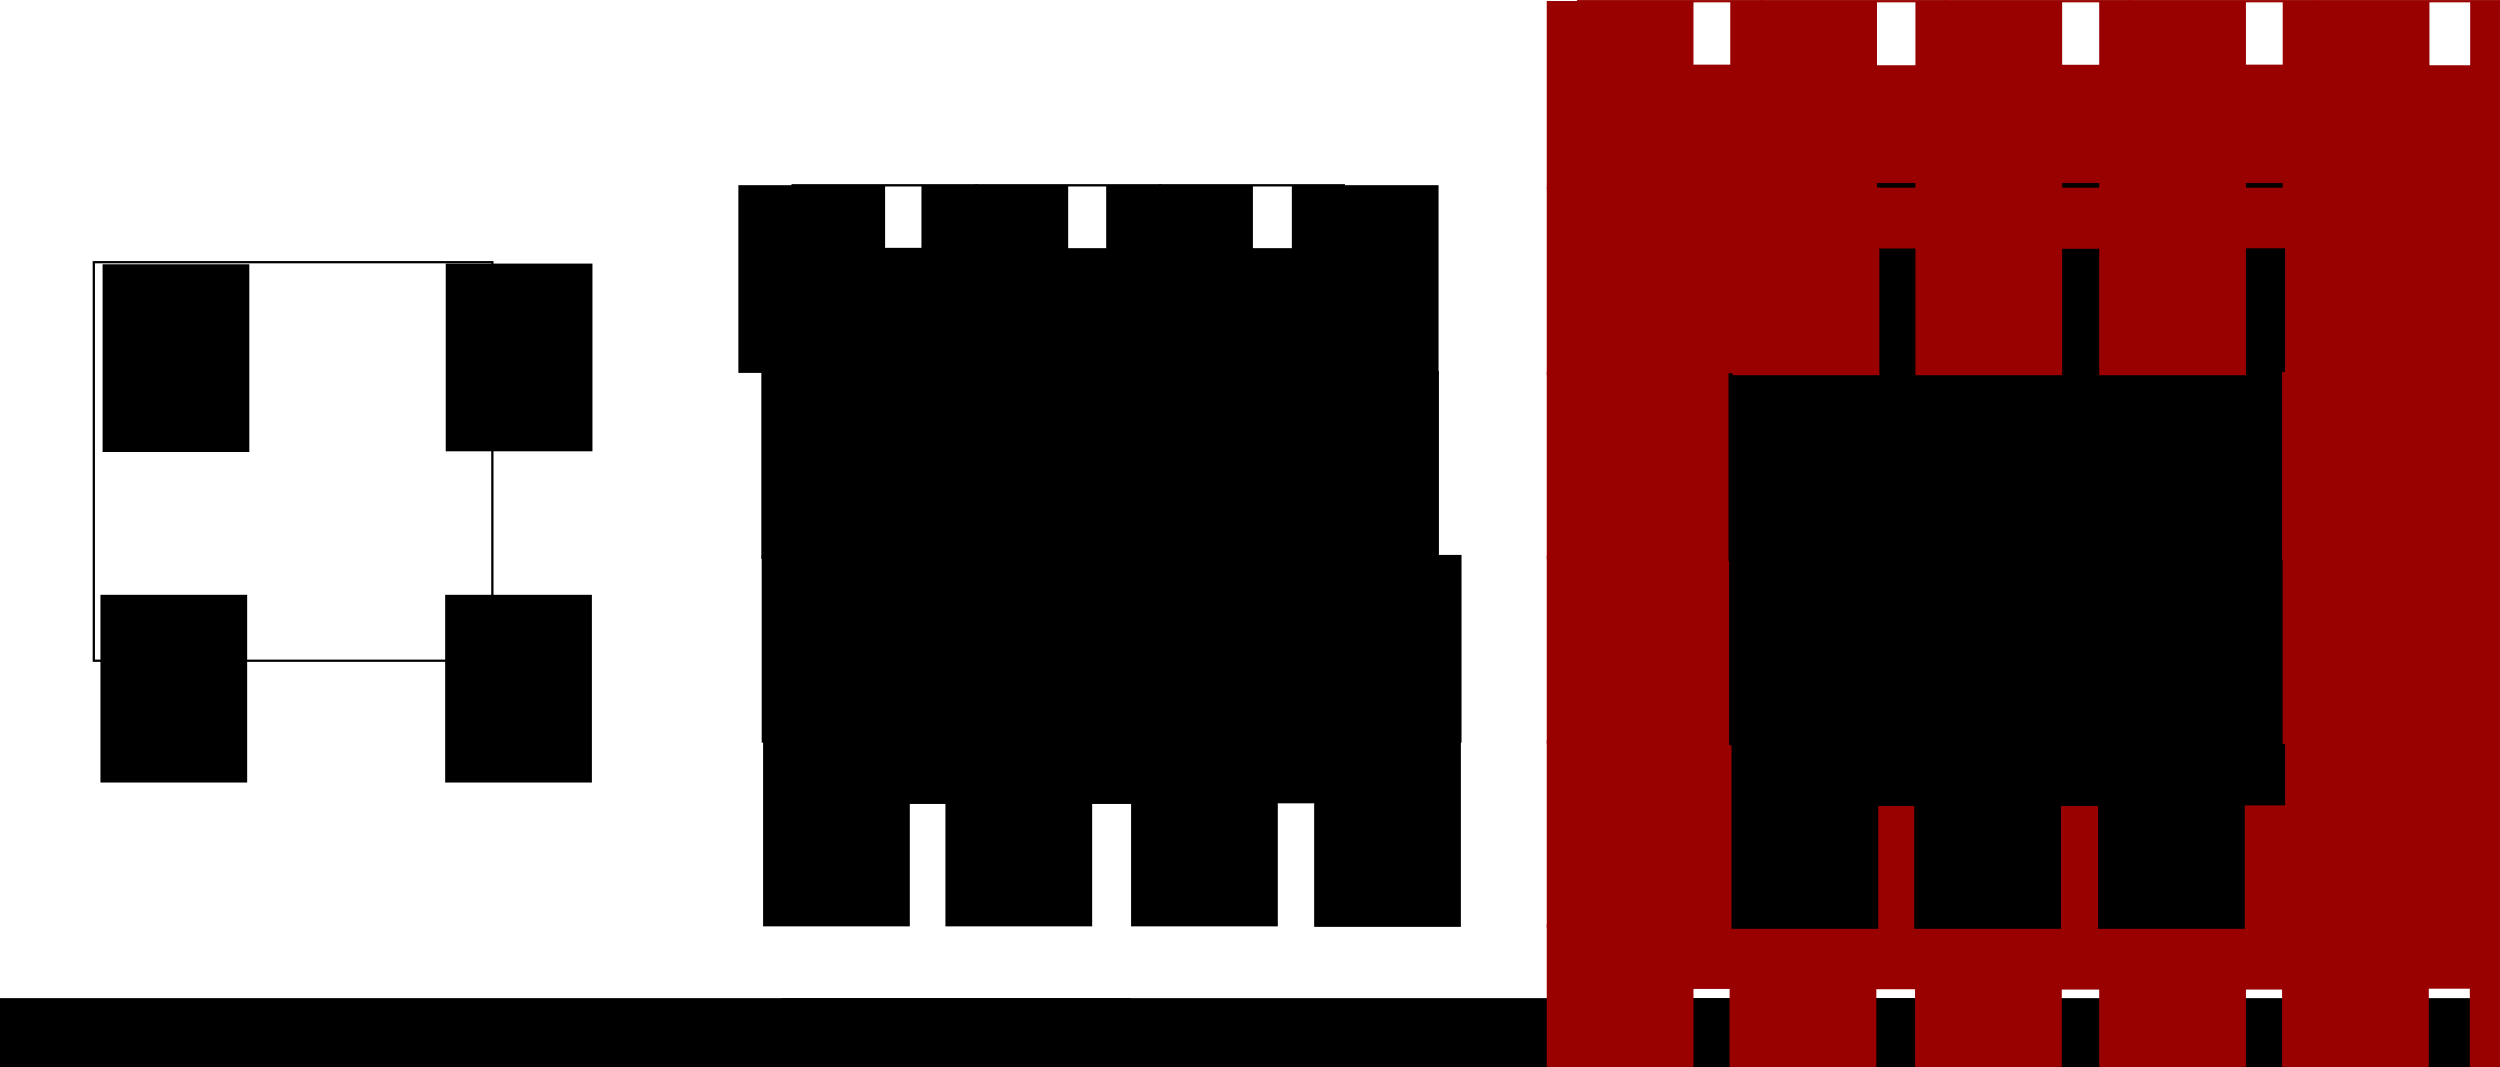 <?xml version="1.0" encoding="UTF-8" standalone="no"?>
<!-- Created with Inkscape (http://www.inkscape.org/) -->

<svg
   xmlns:dc="http://purl.org/dc/elements/1.1/"
   xmlns:cc="http://creativecommons.org/ns#"
   xmlns:rdf="http://www.w3.org/1999/02/22-rdf-syntax-ns#"
   xmlns:svg="http://www.w3.org/2000/svg"
   xmlns="http://www.w3.org/2000/svg"
   xmlns:sodipodi="http://sodipodi.sourceforge.net/DTD/sodipodi-0.dtd"
   xmlns:inkscape="http://www.inkscape.org/namespaces/inkscape"
   width="307.228mm"
   height="131.152mm"
   viewBox="0 0 1088.603 464.713"
   id="svg2"
   version="1.1"
   inkscape:version="0.91 r13725"
   sodipodi:docname="mesh.svg">
  <defs
     id="defs4" />
  <sodipodi:namedview
     id="base"
     pagecolor="#ffffff"
     bordercolor="#666666"
     borderopacity="1.0"
     inkscape:pageopacity="0.0"
     inkscape:pageshadow="2"
     inkscape:zoom="1.28"
     inkscape:cx="663.95999"
     inkscape:cy="415.35469"
     inkscape:document-units="px"
     inkscape:current-layer="g5785"
     showgrid="false"
     inkscape:snap-bbox="true"
     inkscape:bbox-paths="true"
     inkscape:bbox-nodes="true"
     inkscape:snap-bbox-edge-midpoints="true"
     inkscape:snap-bbox-midpoints="true"
     inkscape:object-paths="true"
     inkscape:snap-intersection-paths="true"
     inkscape:object-nodes="true"
     inkscape:snap-smooth-nodes="true"
     inkscape:snap-midpoints="true"
     fit-margin-top="0"
     fit-margin-left="0"
     fit-margin-right="0"
     fit-margin-bottom="0"
     inkscape:window-width="2560"
     inkscape:window-height="1392"
     inkscape:window-x="0"
     inkscape:window-y="0"
     inkscape:window-maximized="1"
     showguides="false"
     inkscape:guide-bbox="true">
    <sodipodi:guide
       position="345.158,384.024"
       orientation="0,1"
       id="guide6470" />
    <sodipodi:guide
       position="585.658,143.524"
       orientation="0,1"
       id="guide6472" />
  </sodipodi:namedview>
  <g
     inkscape:label="Layer 1"
     inkscape:groupmode="layer"
     id="layer1"
     transform="translate(193.729,-154.53)">
    <flowRoot
       xml:space="preserve"
       id="flowRoot4138"
       style="font-style:normal;font-weight:normal;font-size:40px;line-height:125%;font-family:sans-serif;letter-spacing:0px;word-spacing:0px;fill:#000000;fill-opacity:1;stroke:none;stroke-width:1px;stroke-linecap:butt;stroke-linejoin:miter;stroke-opacity:1"
       transform="translate(57.92,160.338)"><flowRegion
         id="flowRegion4140"><rect
           id="rect4142"
           width="63.889"
           height="81.745"
           x="80.629"
           y="315.824" /></flowRegion><flowPara
         id="flowPara4144"
         style="font-style:normal;font-variant:normal;font-weight:500;font-stretch:normal;font-size:20px;font-family:'CMU Serif';-inkscape-font-specification:'CMU Serif Medium'">1</flowPara></flowRoot>    <flowRoot
       xml:space="preserve"
       id="flowRoot4138-8"
       style="font-style:normal;font-weight:normal;font-size:40px;line-height:125%;font-family:sans-serif;letter-spacing:0px;word-spacing:0px;fill:#000000;fill-opacity:1;stroke:none;stroke-width:1px;stroke-linecap:butt;stroke-linejoin:miter;stroke-opacity:1"
       transform="translate(137.32,160.338)"><flowRegion
         id="flowRegion4140-2"><rect
           id="rect4142-4"
           width="63.889"
           height="81.745"
           x="80.629"
           y="315.824" /></flowRegion><flowPara
         id="flowPara4144-8"
         style="font-style:normal;font-variant:normal;font-weight:500;font-stretch:normal;font-size:20px;font-family:'CMU Serif';-inkscape-font-specification:'CMU Serif Medium'">2</flowPara></flowRoot>    <flowRoot
       xml:space="preserve"
       id="flowRoot4138-8-7"
       style="font-style:normal;font-weight:normal;font-size:40px;line-height:125%;font-family:sans-serif;letter-spacing:0px;word-spacing:0px;fill:#000000;fill-opacity:1;stroke:none;stroke-width:1px;stroke-linecap:butt;stroke-linejoin:miter;stroke-opacity:1"
       transform="translate(218.16,160.338)"><flowRegion
         id="flowRegion4140-2-0"><rect
           id="rect4142-4-7"
           width="63.889"
           height="81.745"
           x="80.629"
           y="315.824" /></flowRegion><flowPara
         id="flowPara4144-8-2"
         style="font-style:normal;font-variant:normal;font-weight:500;font-stretch:normal;font-size:20px;font-family:'CMU Serif';-inkscape-font-specification:'CMU Serif Medium'">3</flowPara></flowRoot>    <flowRoot
       xml:space="preserve"
       id="flowRoot4138-8-5"
       style="font-style:normal;font-weight:normal;font-size:40px;line-height:125%;font-family:sans-serif;letter-spacing:0px;word-spacing:0px;fill:#000000;fill-opacity:1;stroke:none;stroke-width:1px;stroke-linecap:butt;stroke-linejoin:miter;stroke-opacity:1"
       transform="translate(297.88,160.558)"><flowRegion
         id="flowRegion4140-2-9"><rect
           id="rect4142-4-6"
           width="63.889"
           height="81.745"
           x="80.629"
           y="315.824" /></flowRegion><flowPara
         id="flowPara4144-8-4"
         style="font-style:normal;font-variant:normal;font-weight:500;font-stretch:normal;font-size:20px;font-family:'CMU Serif';-inkscape-font-specification:'CMU Serif Medium'">4</flowPara></flowRoot>    <flowRoot
       xml:space="preserve"
       id="flowRoot4138-8-1"
       style="font-style:normal;font-weight:normal;font-size:40px;line-height:125%;font-family:sans-serif;letter-spacing:0px;word-spacing:0px;fill:#000000;fill-opacity:1;stroke:none;stroke-width:1px;stroke-linecap:butt;stroke-linejoin:miter;stroke-opacity:1"
       transform="translate(57.32,80.338)"><flowRegion
         id="flowRegion4140-2-7"><rect
           id="rect4142-4-0"
           width="63.889"
           height="81.745"
           x="80.629"
           y="315.824" /></flowRegion><flowPara
         id="flowPara4144-8-26"
         style="font-style:normal;font-variant:normal;font-weight:500;font-stretch:normal;font-size:20px;font-family:'CMU Serif';-inkscape-font-specification:'CMU Serif Medium'">5</flowPara></flowRoot>    <flowRoot
       xml:space="preserve"
       id="flowRoot4138-8-14"
       style="font-style:normal;font-weight:normal;font-size:40px;line-height:125%;font-family:sans-serif;letter-spacing:0px;word-spacing:0px;fill:#000000;fill-opacity:1;stroke:none;stroke-width:1px;stroke-linecap:butt;stroke-linejoin:miter;stroke-opacity:1"
       transform="translate(57.16,0.338)"><flowRegion
         id="flowRegion4140-2-64"><rect
           id="rect4142-4-3"
           width="63.889"
           height="81.745"
           x="80.629"
           y="315.824" /></flowRegion><flowPara
         id="flowPara4144-8-78"
         style="font-style:normal;font-variant:normal;font-weight:500;font-stretch:normal;font-size:20px;font-family:'CMU Serif';-inkscape-font-specification:'CMU Serif Medium'">9</flowPara></flowRoot>    <flowRoot
       xml:space="preserve"
       id="flowRoot4138-8-82"
       style="font-style:normal;font-weight:normal;font-size:40px;line-height:125%;font-family:sans-serif;letter-spacing:0px;word-spacing:0px;fill:#000000;fill-opacity:1;stroke:none;stroke-width:1px;stroke-linecap:butt;stroke-linejoin:miter;stroke-opacity:1"
       transform="translate(47.16,-80.662)"><flowRegion
         id="flowRegion4140-2-89"><rect
           id="rect4142-4-76"
           width="63.889"
           height="81.745"
           x="80.629"
           y="315.824" /></flowRegion><flowPara
         id="flowPara4144-8-8"
         style="font-style:normal;font-variant:normal;font-weight:500;font-stretch:normal;font-size:20px;font-family:'CMU Serif';-inkscape-font-specification:'CMU Serif Medium'">13</flowPara></flowRoot>    <rect
       style="fill:none;fill-opacity:1;stroke:#000000;stroke-width:1;stroke-linecap:round;stroke-miterlimit:4;stroke-dasharray:none;stroke-dashoffset:0;stroke-opacity:1"
       id="rect4136"
       width="80"
       height="80"
       x="151.429"
       y="395.219" />
    <rect
       style="fill:none;fill-opacity:1;stroke:#000000;stroke-width:1;stroke-linecap:round;stroke-miterlimit:4;stroke-dasharray:none;stroke-dashoffset:0;stroke-opacity:1"
       id="rect4136-7"
       width="80"
       height="80"
       x="231.429"
       y="395.219" />
    <rect
       style="fill:none;fill-opacity:1;stroke:#000000;stroke-width:1;stroke-linecap:round;stroke-miterlimit:4;stroke-dasharray:none;stroke-dashoffset:0;stroke-opacity:1"
       id="rect4136-9"
       width="80"
       height="80"
       x="311.429"
       y="395.219" />
    <rect
       style="fill:none;fill-opacity:1;stroke:#000000;stroke-width:1;stroke-linecap:round;stroke-miterlimit:4;stroke-dasharray:none;stroke-dashoffset:0;stroke-opacity:1"
       id="rect4136-1"
       width="80"
       height="80"
       x="151.429"
       y="315.219" />
    <rect
       style="fill:none;fill-opacity:1;stroke:#000000;stroke-width:1;stroke-linecap:round;stroke-miterlimit:4;stroke-dasharray:none;stroke-dashoffset:0;stroke-opacity:1"
       id="rect4136-7-3"
       width="80"
       height="80"
       x="231.429"
       y="315.219" />
    <rect
       style="fill:none;fill-opacity:1;stroke:#000000;stroke-width:1;stroke-linecap:round;stroke-miterlimit:4;stroke-dasharray:none;stroke-dashoffset:0;stroke-opacity:1"
       id="rect4136-9-8"
       width="80"
       height="80"
       x="311.429"
       y="315.219" />
    <rect
       style="fill:none;fill-opacity:1;stroke:#000000;stroke-width:1;stroke-linecap:round;stroke-miterlimit:4;stroke-dasharray:none;stroke-dashoffset:0;stroke-opacity:1"
       id="rect4136-0"
       width="80"
       height="80"
       x="151.429"
       y="235.219" />
    <rect
       style="fill:none;fill-opacity:1;stroke:#000000;stroke-width:1;stroke-linecap:round;stroke-miterlimit:4;stroke-dasharray:none;stroke-dashoffset:0;stroke-opacity:1"
       id="rect4136-7-0"
       width="80"
       height="80"
       x="231.429"
       y="235.219" />
    <rect
       style="fill:none;fill-opacity:1;stroke:#000000;stroke-width:1;stroke-linecap:round;stroke-miterlimit:4;stroke-dasharray:none;stroke-dashoffset:0;stroke-opacity:1"
       id="rect4136-9-2"
       width="80"
       height="80"
       x="311.429"
       y="235.219" />
    <flowRoot
       xml:space="preserve"
       id="flowRoot4138-8-6"
       style="font-style:normal;font-weight:normal;font-size:40px;line-height:125%;font-family:sans-serif;letter-spacing:0px;word-spacing:0px;fill:#000000;fill-opacity:1;stroke:none;stroke-width:1px;stroke-linecap:butt;stroke-linejoin:miter;stroke-opacity:1"
       transform="translate(137.16,80.338)"><flowRegion
         id="flowRegion4140-2-6"><rect
           id="rect4142-4-9"
           width="63.889"
           height="81.745"
           x="80.629"
           y="315.824" /></flowRegion><flowPara
         id="flowPara4144-8-7"
         style="font-style:normal;font-variant:normal;font-weight:500;font-stretch:normal;font-size:20px;font-family:'CMU Serif';-inkscape-font-specification:'CMU Serif Medium'">6</flowPara></flowRoot>    <flowRoot
       xml:space="preserve"
       id="flowRoot4138-8-17"
       style="font-style:normal;font-weight:normal;font-size:40px;line-height:125%;font-family:sans-serif;letter-spacing:0px;word-spacing:0px;fill:#000000;fill-opacity:1;stroke:none;stroke-width:1px;stroke-linecap:butt;stroke-linejoin:miter;stroke-opacity:1"
       transform="translate(216.6,80.538)"><flowRegion
         id="flowRegion4140-2-2"><rect
           id="rect4142-4-8"
           width="63.889"
           height="81.745"
           x="80.629"
           y="315.824" /></flowRegion><flowPara
         id="flowPara4144-8-3"
         style="font-style:normal;font-variant:normal;font-weight:500;font-stretch:normal;font-size:20px;font-family:'CMU Serif';-inkscape-font-specification:'CMU Serif Medium'">7</flowPara></flowRoot>    <flowRoot
       xml:space="preserve"
       id="flowRoot4138-8-8"
       style="font-style:normal;font-weight:normal;font-size:40px;line-height:125%;font-family:sans-serif;letter-spacing:0px;word-spacing:0px;fill:#000000;fill-opacity:1;stroke:none;stroke-width:1px;stroke-linecap:butt;stroke-linejoin:miter;stroke-opacity:1"
       transform="translate(298.16,80.338)"><flowRegion
         id="flowRegion4140-2-74"><rect
           id="rect4142-4-63"
           width="63.889"
           height="81.745"
           x="80.629"
           y="315.824" /></flowRegion><flowPara
         id="flowPara4144-8-25"
         style="font-style:normal;font-variant:normal;font-weight:500;font-stretch:normal;font-size:20px;font-family:'CMU Serif';-inkscape-font-specification:'CMU Serif Medium'">8</flowPara></flowRoot>    <flowRoot
       xml:space="preserve"
       id="flowRoot4138-8-4"
       style="font-style:normal;font-weight:normal;font-size:40px;line-height:125%;font-family:sans-serif;letter-spacing:0px;word-spacing:0px;fill:#000000;fill-opacity:1;stroke:none;stroke-width:1px;stroke-linecap:butt;stroke-linejoin:miter;stroke-opacity:1"
       transform="translate(127.1,0.338)"><flowRegion
         id="flowRegion4140-2-8"><rect
           id="rect4142-4-4"
           width="63.889"
           height="81.745"
           x="80.629"
           y="315.824" /></flowRegion><flowPara
         id="flowPara4144-8-1"
         style="font-style:normal;font-variant:normal;font-weight:500;font-stretch:normal;font-size:20px;font-family:'CMU Serif';-inkscape-font-specification:'CMU Serif Medium'">10</flowPara></flowRoot>    <flowRoot
       xml:space="preserve"
       id="flowRoot4138-8-2"
       style="font-style:normal;font-weight:normal;font-size:40px;line-height:125%;font-family:sans-serif;letter-spacing:0px;word-spacing:0px;fill:#000000;fill-opacity:1;stroke:none;stroke-width:1px;stroke-linecap:butt;stroke-linejoin:miter;stroke-opacity:1"
       transform="translate(207.92,0.338)"><flowRegion
         id="flowRegion4140-2-66"><rect
           id="rect4142-4-5"
           width="63.889"
           height="81.745"
           x="80.629"
           y="315.824" /></flowRegion><flowPara
         id="flowPara4144-8-10"
         style="font-style:normal;font-variant:normal;font-weight:500;font-stretch:normal;font-size:20px;font-family:'CMU Serif';-inkscape-font-specification:'CMU Serif Medium'">11</flowPara></flowRoot>    <flowRoot
       xml:space="preserve"
       id="flowRoot4138-8-47"
       style="font-style:normal;font-weight:normal;font-size:40px;line-height:125%;font-family:sans-serif;letter-spacing:0px;word-spacing:0px;fill:#000000;fill-opacity:1;stroke:none;stroke-width:1px;stroke-linecap:butt;stroke-linejoin:miter;stroke-opacity:1"
       transform="translate(288.32,0.338)"><flowRegion
         id="flowRegion4140-2-5"><rect
           id="rect4142-4-90"
           width="63.889"
           height="81.745"
           x="80.629"
           y="315.824" /></flowRegion><flowPara
         id="flowPara4144-8-5"
         style="font-style:normal;font-variant:normal;font-weight:500;font-stretch:normal;font-size:20px;font-family:'CMU Serif';-inkscape-font-specification:'CMU Serif Medium'">12</flowPara></flowRoot>    <flowRoot
       xml:space="preserve"
       id="flowRoot4138-8-41"
       style="font-style:normal;font-weight:normal;font-size:40px;line-height:125%;font-family:sans-serif;letter-spacing:0px;word-spacing:0px;fill:#000000;fill-opacity:1;stroke:none;stroke-width:1px;stroke-linecap:butt;stroke-linejoin:miter;stroke-opacity:1"
       transform="translate(126.88,-80.442)"><flowRegion
         id="flowRegion4140-2-68"><rect
           id="rect4142-4-99"
           width="63.889"
           height="81.745"
           x="80.629"
           y="315.824" /></flowRegion><flowPara
         id="flowPara4144-8-38"
         style="font-style:normal;font-variant:normal;font-weight:500;font-stretch:normal;font-size:20px;font-family:'CMU Serif';-inkscape-font-specification:'CMU Serif Medium'">14</flowPara></flowRoot>    <flowRoot
       xml:space="preserve"
       id="flowRoot4138-8-78"
       style="font-style:normal;font-weight:normal;font-size:40px;line-height:125%;font-family:sans-serif;letter-spacing:0px;word-spacing:0px;fill:#000000;fill-opacity:1;stroke:none;stroke-width:1px;stroke-linecap:butt;stroke-linejoin:miter;stroke-opacity:1"
       transform="translate(207.32,-80.662)"><flowRegion
         id="flowRegion4140-2-28"><rect
           id="rect4142-4-42"
           width="63.889"
           height="81.745"
           x="80.629"
           y="315.824" /></flowRegion><flowPara
         id="flowPara4144-8-31"
         style="font-style:normal;font-variant:normal;font-weight:500;font-stretch:normal;font-size:20px;font-family:'CMU Serif';-inkscape-font-specification:'CMU Serif Medium'">15</flowPara></flowRoot>    <flowRoot
       xml:space="preserve"
       id="flowRoot4138-8-70"
       style="font-style:normal;font-weight:normal;font-size:40px;line-height:125%;font-family:sans-serif;letter-spacing:0px;word-spacing:0px;fill:#000000;fill-opacity:1;stroke:none;stroke-width:1px;stroke-linecap:butt;stroke-linejoin:miter;stroke-opacity:1"
       transform="translate(288.16,-80.662)"><flowRegion
         id="flowRegion4140-2-20"><rect
           id="rect4142-4-93"
           width="63.889"
           height="81.745"
           x="80.629"
           y="315.824" /></flowRegion><flowPara
         id="flowPara4144-8-82"
         style="font-style:normal;font-variant:normal;font-weight:500;font-stretch:normal;font-size:20px;font-family:'CMU Serif';-inkscape-font-specification:'CMU Serif Medium'">16</flowPara></flowRoot>    <flowRoot
       xml:space="preserve"
       id="flowRoot4138-3"
       style="font-style:normal;font-weight:normal;font-size:40px;line-height:125%;font-family:sans-serif;letter-spacing:0px;word-spacing:0px;fill:#000000;fill-opacity:1;stroke:none;stroke-width:1px;stroke-linecap:butt;stroke-linejoin:miter;stroke-opacity:1"
       transform="translate(103.362,107.037)"><flowRegion
         id="flowRegion4140-4"><rect
           id="rect4142-9"
           width="63.889"
           height="81.745"
           x="80.629"
           y="315.824" /></flowRegion><flowPara
         id="flowPara4144-6"
         style="font-style:italic;font-variant:normal;font-weight:500;font-stretch:normal;font-size:25px;font-family:'CMU Sans Serif';-inkscape-font-specification:'CMU Sans Serif Medium'">1 </flowPara></flowRoot>    <flowRoot
       xml:space="preserve"
       id="flowRoot4138-3-4"
       style="font-style:normal;font-weight:normal;font-size:40px;line-height:125%;font-family:sans-serif;letter-spacing:0px;word-spacing:0px;fill:#000000;fill-opacity:1;stroke:none;stroke-width:1px;stroke-linecap:butt;stroke-linejoin:miter;stroke-opacity:1"
       transform="translate(183.262,107.037)"><flowRegion
         id="flowRegion4140-4-8"><rect
           id="rect4142-9-5"
           width="63.889"
           height="81.745"
           x="80.629"
           y="315.824" /></flowRegion><flowPara
         id="flowPara4144-6-1"
         style="font-style:italic;font-variant:normal;font-weight:500;font-stretch:normal;font-size:25px;font-family:'CMU Sans Serif';-inkscape-font-specification:'CMU Sans Serif Medium'">2 </flowPara></flowRoot>    <flowRoot
       xml:space="preserve"
       id="flowRoot4138-3-46"
       style="font-style:normal;font-weight:normal;font-size:40px;line-height:125%;font-family:sans-serif;letter-spacing:0px;word-spacing:0px;fill:#000000;fill-opacity:1;stroke:none;stroke-width:1px;stroke-linecap:butt;stroke-linejoin:miter;stroke-opacity:1"
       transform="translate(263.262,106.762)"><flowRegion
         id="flowRegion4140-4-4"><rect
           id="rect4142-9-3"
           width="63.889"
           height="81.745"
           x="80.629"
           y="315.824" /></flowRegion><flowPara
         id="flowPara4144-6-9"
         style="font-style:italic;font-variant:normal;font-weight:500;font-stretch:normal;font-size:25px;font-family:'CMU Sans Serif';-inkscape-font-specification:'CMU Sans Serif Medium'">3 </flowPara></flowRoot>    <flowRoot
       xml:space="preserve"
       id="flowRoot4138-3-7"
       style="font-style:normal;font-weight:normal;font-size:40px;line-height:125%;font-family:sans-serif;letter-spacing:0px;word-spacing:0px;fill:#000000;fill-opacity:1;stroke:none;stroke-width:1px;stroke-linecap:butt;stroke-linejoin:miter;stroke-opacity:1"
       transform="translate(103.487,26.749)"><flowRegion
         id="flowRegion4140-4-80"><rect
           id="rect4142-9-4"
           width="63.889"
           height="81.745"
           x="80.629"
           y="315.824" /></flowRegion><flowPara
         id="flowPara4144-6-4"
         style="font-style:italic;font-variant:normal;font-weight:500;font-stretch:normal;font-size:25px;font-family:'CMU Sans Serif';-inkscape-font-specification:'CMU Sans Serif Medium'">4 </flowPara></flowRoot>    <flowRoot
       xml:space="preserve"
       id="flowRoot4138-3-9"
       style="font-style:normal;font-weight:normal;font-size:40px;line-height:125%;font-family:sans-serif;letter-spacing:0px;word-spacing:0px;fill:#000000;fill-opacity:1;stroke:none;stroke-width:1px;stroke-linecap:butt;stroke-linejoin:miter;stroke-opacity:1"
       transform="translate(183.175,26.474)"><flowRegion
         id="flowRegion4140-4-7"><rect
           id="rect4142-9-6"
           width="63.889"
           height="81.745"
           x="80.629"
           y="315.824" /></flowRegion><flowPara
         id="flowPara4144-6-97"
         style="font-style:italic;font-variant:normal;font-weight:500;font-stretch:normal;font-size:25px;font-family:'CMU Sans Serif';-inkscape-font-specification:'CMU Sans Serif Medium'">5 </flowPara></flowRoot>    <flowRoot
       xml:space="preserve"
       id="flowRoot4138-3-0"
       style="font-style:normal;font-weight:normal;font-size:40px;line-height:125%;font-family:sans-serif;letter-spacing:0px;word-spacing:0px;fill:#000000;fill-opacity:1;stroke:none;stroke-width:1px;stroke-linecap:butt;stroke-linejoin:miter;stroke-opacity:1"
       transform="translate(262.687,26.762)"><flowRegion
         id="flowRegion4140-4-76"><rect
           id="rect4142-9-2"
           width="63.889"
           height="81.745"
           x="80.629"
           y="315.824" /></flowRegion><flowPara
         id="flowPara4144-6-5"
         style="font-style:italic;font-variant:normal;font-weight:500;font-stretch:normal;font-size:25px;font-family:'CMU Sans Serif';-inkscape-font-specification:'CMU Sans Serif Medium'">6 </flowPara></flowRoot>    <flowRoot
       xml:space="preserve"
       id="flowRoot4138-3-1"
       style="font-style:normal;font-weight:normal;font-size:40px;line-height:125%;font-family:sans-serif;letter-spacing:0px;word-spacing:0px;fill:#000000;fill-opacity:1;stroke:none;stroke-width:1px;stroke-linecap:butt;stroke-linejoin:miter;stroke-opacity:1"
       transform="translate(101.462,-53.376)"><flowRegion
         id="flowRegion4140-4-9"><rect
           id="rect4142-9-9"
           width="63.889"
           height="81.745"
           x="80.629"
           y="315.824" /></flowRegion><flowPara
         id="flowPara4144-6-2"
         style="font-style:italic;font-variant:normal;font-weight:500;font-stretch:normal;font-size:25px;font-family:'CMU Sans Serif';-inkscape-font-specification:'CMU Sans Serif Medium'">7 </flowPara></flowRoot>    <flowRoot
       xml:space="preserve"
       id="flowRoot4138-3-6"
       style="font-style:normal;font-weight:normal;font-size:40px;line-height:125%;font-family:sans-serif;letter-spacing:0px;word-spacing:0px;fill:#000000;fill-opacity:1;stroke:none;stroke-width:1px;stroke-linecap:butt;stroke-linejoin:miter;stroke-opacity:1"
       transform="translate(182.95,-53.238)"><flowRegion
         id="flowRegion4140-4-1"><rect
           id="rect4142-9-95"
           width="63.889"
           height="81.745"
           x="80.629"
           y="315.824" /></flowRegion><flowPara
         id="flowPara4144-6-7"
         style="font-style:italic;font-variant:normal;font-weight:500;font-stretch:normal;font-size:25px;font-family:'CMU Sans Serif';-inkscape-font-specification:'CMU Sans Serif Medium'">8 </flowPara></flowRoot>    <flowRoot
       xml:space="preserve"
       id="flowRoot4138-3-3"
       style="font-style:normal;font-weight:normal;font-size:40px;line-height:125%;font-family:sans-serif;letter-spacing:0px;word-spacing:0px;fill:#000000;fill-opacity:1;stroke:none;stroke-width:1px;stroke-linecap:butt;stroke-linejoin:miter;stroke-opacity:1"
       transform="translate(263.012,-53.238)"><flowRegion
         id="flowRegion4140-4-42"><rect
           id="rect4142-9-64"
           width="63.889"
           height="81.745"
           x="80.629"
           y="315.824" /></flowRegion><flowPara
         id="flowPara4144-6-51"
         style="font-style:italic;font-variant:normal;font-weight:500;font-stretch:normal;font-size:25px;font-family:'CMU Sans Serif';-inkscape-font-specification:'CMU Sans Serif Medium'">9 </flowPara></flowRoot>    <rect
       style="fill:none;fill-opacity:1;stroke:#000000;stroke-width:1;stroke-linecap:round;stroke-miterlimit:4;stroke-dasharray:none;stroke-dashoffset:0;stroke-opacity:1"
       id="rect4136-4"
       width="173.545"
       height="173.545"
       x="-152.878"
       y="268.697" />
    <flowRoot
       xml:space="preserve"
       id="flowRoot4138-0"
       style="font-style:normal;font-weight:normal;font-size:40px;line-height:125%;font-family:sans-serif;letter-spacing:0px;word-spacing:0px;fill:#000000;fill-opacity:1;stroke:none;stroke-width:1px;stroke-linecap:butt;stroke-linejoin:miter;stroke-opacity:1"
       transform="translate(-230.62,97.711)"><flowRegion
         id="flowRegion4140-22"><rect
           id="rect4142-2"
           width="63.889"
           height="81.745"
           x="80.629"
           y="315.824" /></flowRegion><flowPara
         id="flowPara4144-65"
         style="font-style:italic;font-variant:normal;font-weight:500;font-stretch:normal;font-size:27.5px;font-family:'CMU Serif';-inkscape-font-specification:'CMU Serif Medium'">1 </flowPara></flowRoot>    <flowRoot
       xml:space="preserve"
       id="flowRoot4138-8-0"
       style="font-style:normal;font-weight:normal;font-size:40px;line-height:125%;font-family:sans-serif;letter-spacing:0px;word-spacing:0px;fill:#000000;fill-opacity:1;stroke:none;stroke-width:1px;stroke-linecap:butt;stroke-linejoin:miter;stroke-opacity:1"
       transform="translate(-80.515,97.711)"><flowRegion
         id="flowRegion4140-2-26"><rect
           id="rect4142-4-2"
           width="63.889"
           height="81.745"
           x="80.629"
           y="315.824" /></flowRegion><flowPara
         id="flowPara4144-8-269"
         style="font-style:italic;font-variant:normal;font-weight:500;font-stretch:normal;font-size:20px;font-family:'CMU Serif';-inkscape-font-specification:'CMU Serif Medium'"><flowSpan
           style="font-size:27.5px"
           id="flowSpan4698">2 </flowSpan></flowPara></flowRoot>    <flowRoot
       xml:space="preserve"
       id="flowRoot4138-8-1-4"
       style="font-style:normal;font-weight:normal;font-size:40px;line-height:125%;font-family:sans-serif;letter-spacing:0px;word-spacing:0px;fill:#000000;fill-opacity:1;stroke:none;stroke-width:1px;stroke-linecap:butt;stroke-linejoin:miter;stroke-opacity:1"
       transform="translate(-229.685,-46.216)"><flowRegion
         id="flowRegion4140-2-7-3"><rect
           id="rect4142-4-0-2"
           width="63.889"
           height="81.745"
           x="80.629"
           y="315.824" /></flowRegion><flowPara
         id="flowPara4144-8-26-2"
         style="font-style:italic;font-variant:normal;font-weight:500;font-stretch:normal;font-size:20px;font-family:'CMU Serif';-inkscape-font-specification:'CMU Serif Medium'"><flowSpan
           style="font-size:27.5px"
           id="flowSpan4700">4 </flowSpan></flowPara></flowRoot>    <flowRoot
       xml:space="preserve"
       id="flowRoot4138-8-6-2"
       style="font-style:normal;font-weight:normal;font-size:40px;line-height:125%;font-family:sans-serif;letter-spacing:0px;word-spacing:0px;fill:#000000;fill-opacity:1;stroke:none;stroke-width:1px;stroke-linecap:butt;stroke-linejoin:miter;stroke-opacity:1"
       transform="translate(-80.268,-46.519)"><flowRegion
         id="flowRegion4140-2-6-5"><rect
           id="rect4142-4-9-7"
           width="63.889"
           height="81.745"
           x="80.629"
           y="315.824" /></flowRegion><flowPara
         id="flowPara4144-8-7-9"
         style="font-style:italic;font-variant:normal;font-weight:500;font-stretch:normal;font-size:20px;font-family:'CMU Serif';-inkscape-font-specification:'CMU Serif Medium'"><flowSpan
           style="font-size:27.5px"
           id="flowSpan4702">3 </flowSpan></flowPara></flowRoot>    <flowRoot
       xml:space="preserve"
       id="flowRoot7286"
       style="font-style:normal;font-weight:normal;font-size:40px;line-height:125%;font-family:sans-serif;letter-spacing:0px;word-spacing:0px;fill:#000000;fill-opacity:1;stroke:none;stroke-width:1px;stroke-linecap:butt;stroke-linejoin:miter;stroke-opacity:1"
       transform="translate(-34.733,191.34)"><flowRegion
         id="flowRegion7288"><rect
           id="rect7290"
           width="495.312"
           height="200.781"
           x="-161.719"
           y="397.823" /></flowRegion><flowPara
         id="flowPara7292"
         style="font-style:normal;font-variant:normal;font-weight:500;font-stretch:normal;font-size:27.5px;font-family:'CMU Serif';-inkscape-font-specification:'CMU Serif Medium'">(a) element definition</flowPara></flowRoot>    <flowRoot
       xml:space="preserve"
       id="flowRoot7286-3"
       style="font-style:normal;font-weight:normal;font-size:40px;line-height:125%;font-family:sans-serif;letter-spacing:0px;word-spacing:0px;fill:#000000;fill-opacity:1;stroke:none;stroke-width:1px;stroke-linecap:butt;stroke-linejoin:miter;stroke-opacity:1"
       transform="translate(308.361,191.34)"><flowRegion
         id="flowRegion7288-9"><rect
           id="rect7290-9"
           width="495.312"
           height="200.781"
           x="-161.719"
           y="397.823" /></flowRegion><flowPara
         id="flowPara7292-1"
         style="font-style:normal;font-variant:normal;font-weight:500;font-stretch:normal;font-size:27.5px;font-family:'CMU Serif';-inkscape-font-specification:'CMU Serif Medium'">(b) elementary mesh</flowPara></flowRoot>    <flowRoot
       xml:space="preserve"
       id="flowRoot7286-3-2"
       style="font-style:normal;font-weight:normal;font-size:40px;line-height:125%;font-family:sans-serif;letter-spacing:0px;word-spacing:0px;fill:#000000;fill-opacity:1;stroke:none;stroke-width:1px;stroke-linecap:butt;stroke-linejoin:miter;stroke-opacity:1"
       transform="translate(691.06,191.34)"><flowRegion
         id="flowRegion7288-9-2"><rect
           id="rect7290-9-8"
           width="495.312"
           height="200.781"
           x="-161.719"
           y="397.823" /></flowRegion><flowPara
         id="flowPara7292-1-3"
         style="font-style:normal;font-variant:normal;font-weight:500;font-stretch:normal;font-size:27.5px;font-family:'CMU Serif';-inkscape-font-specification:'CMU Serif Medium'">(c) periodic repitions of (b)</flowPara></flowRoot>    <flowRoot
       xml:space="preserve"
       id="flowRoot4138-01-52"
       style="font-style:normal;font-weight:normal;font-size:40px;line-height:125%;font-family:sans-serif;letter-spacing:0px;word-spacing:0px;fill:#990000;fill-opacity:1;stroke:none;stroke-width:1px;stroke-linecap:butt;stroke-linejoin:miter;stroke-opacity:1"
       transform="translate(399.162,160.903)"><flowRegion
         id="flowRegion4140-04-05"><rect
           id="rect4142-82-8"
           width="63.889"
           height="81.745"
           x="80.629"
           y="315.824"
           style="fill:#990000;fill-opacity:1" /></flowRegion><flowPara
         id="flowPara4144-4-9"
         style="font-style:normal;font-variant:normal;font-weight:500;font-stretch:normal;font-size:20px;font-family:'CMU Serif';-inkscape-font-specification:'CMU Serif Medium';fill:#990000;fill-opacity:1">3</flowPara></flowRoot>    <flowRoot
       xml:space="preserve"
       id="flowRoot4138-01-75"
       style="font-style:normal;font-weight:normal;font-size:40px;line-height:125%;font-family:sans-serif;letter-spacing:0px;word-spacing:0px;fill:#990000;fill-opacity:1;stroke:none;stroke-width:1px;stroke-linecap:butt;stroke-linejoin:miter;stroke-opacity:1"
       transform="translate(399.163,241.091)"><flowRegion
         id="flowRegion4140-04-43"><rect
           id="rect4142-82-9"
           width="63.889"
           height="81.745"
           x="80.629"
           y="315.824"
           style="fill:#990000;fill-opacity:1" /></flowRegion><flowPara
         id="flowPara4144-4-62"
         style="font-style:normal;font-variant:normal;font-weight:500;font-stretch:normal;font-size:20px;font-family:'CMU Serif';-inkscape-font-specification:'CMU Serif Medium';fill:#990000;fill-opacity:1">9</flowPara></flowRoot>    <flowRoot
       xml:space="preserve"
       id="flowRoot4138-01-26"
       style="font-style:normal;font-weight:normal;font-size:40px;line-height:125%;font-family:sans-serif;letter-spacing:0px;word-spacing:0px;fill:#990000;fill-opacity:1;stroke:none;stroke-width:1px;stroke-linecap:butt;stroke-linejoin:miter;stroke-opacity:1"
       transform="translate(478.79,241.291)"><flowRegion
         id="flowRegion4140-04-8"><rect
           id="rect4142-82-46"
           width="63.889"
           height="81.745"
           x="80.629"
           y="315.824"
           style="fill:#990000;fill-opacity:1" /></flowRegion><flowPara
         id="flowPara4144-4-03"
         style="font-style:normal;font-variant:normal;font-weight:500;font-stretch:normal;font-size:20px;font-family:'CMU Serif';-inkscape-font-specification:'CMU Serif Medium';fill:#990000;fill-opacity:1">7</flowPara></flowRoot>    <flowRoot
       xml:space="preserve"
       id="flowRoot4138-01-73"
       style="font-style:normal;font-weight:normal;font-size:40px;line-height:125%;font-family:sans-serif;letter-spacing:0px;word-spacing:0px;fill:#990000;fill-opacity:1;stroke:none;stroke-width:1px;stroke-linecap:butt;stroke-linejoin:miter;stroke-opacity:1"
       transform="translate(559.538,241.091)"><flowRegion
         id="flowRegion4140-04-15"><rect
           id="rect4142-82-63"
           width="63.889"
           height="81.745"
           x="80.629"
           y="315.824"
           style="fill:#990000;fill-opacity:1" /></flowRegion><flowPara
         id="flowPara4144-4-05"
         style="font-style:normal;font-variant:normal;font-weight:500;font-stretch:normal;font-size:20px;font-family:'CMU Serif';-inkscape-font-specification:'CMU Serif Medium';fill:#990000;fill-opacity:1">8</flowPara></flowRoot>    <flowRoot
       xml:space="preserve"
       id="flowRoot4138-01-89"
       style="font-style:normal;font-weight:normal;font-size:40px;line-height:125%;font-family:sans-serif;letter-spacing:0px;word-spacing:0px;fill:#990000;fill-opacity:1;stroke:none;stroke-width:1px;stroke-linecap:butt;stroke-linejoin:miter;stroke-opacity:1"
       transform="translate(639.726,241.091)"><flowRegion
         id="flowRegion4140-04-08"><rect
           id="rect4142-82-0"
           width="63.889"
           height="81.745"
           x="80.629"
           y="315.824"
           style="fill:#990000;fill-opacity:1" /></flowRegion><flowPara
         id="flowPara4144-4-67"
         style="font-style:normal;font-variant:normal;font-weight:500;font-stretch:normal;font-size:20px;font-family:'CMU Serif';-inkscape-font-specification:'CMU Serif Medium';fill:#990000;fill-opacity:1">9</flowPara></flowRoot>    <flowRoot
       xml:space="preserve"
       id="flowRoot4138-01-3"
       style="font-style:normal;font-weight:normal;font-size:40px;line-height:125%;font-family:sans-serif;letter-spacing:0px;word-spacing:0px;fill:#990000;fill-opacity:1;stroke:none;stroke-width:1px;stroke-linecap:butt;stroke-linejoin:miter;stroke-opacity:1"
       transform="translate(719.354,241.291)"><flowRegion
         id="flowRegion4140-04-7"><rect
           id="rect4142-82-93"
           width="63.889"
           height="81.745"
           x="80.629"
           y="315.824"
           style="fill:#990000;fill-opacity:1" /></flowRegion><flowPara
         id="flowPara4144-4-09"
         style="font-style:normal;font-variant:normal;font-weight:500;font-stretch:normal;font-size:20px;font-family:'CMU Serif';-inkscape-font-specification:'CMU Serif Medium';fill:#990000;fill-opacity:1">7</flowPara></flowRoot>    <flowRoot
       xml:space="preserve"
       id="flowRoot4138-01-1"
       style="font-style:normal;font-weight:normal;font-size:40px;line-height:125%;font-family:sans-serif;letter-spacing:0px;word-spacing:0px;fill:#990000;fill-opacity:1;stroke:none;stroke-width:1px;stroke-linecap:butt;stroke-linejoin:miter;stroke-opacity:1"
       transform="translate(801.104,241.091)"><flowRegion
         id="flowRegion4140-04-3"><rect
           id="rect4142-82-5"
           width="63.889"
           height="81.745"
           x="80.629"
           y="315.824"
           style="fill:#990000;fill-opacity:1" /></flowRegion><flowPara
         id="flowPara4144-4-69"
         style="font-style:normal;font-variant:normal;font-weight:500;font-stretch:normal;font-size:20px;font-family:'CMU Serif';-inkscape-font-specification:'CMU Serif Medium';fill:#990000;fill-opacity:1">8</flowPara></flowRoot>    <flowRoot
       xml:space="preserve"
       id="flowRoot4138-01-82"
       style="font-style:normal;font-weight:normal;font-size:40px;line-height:125%;font-family:sans-serif;letter-spacing:0px;word-spacing:0px;fill:#990000;fill-opacity:1;stroke:none;stroke-width:1px;stroke-linecap:butt;stroke-linejoin:miter;stroke-opacity:1"
       transform="translate(399.162,80.715)"><flowRegion
         id="flowRegion4140-04-02"><rect
           id="rect4142-82-11"
           width="63.889"
           height="81.745"
           x="80.629"
           y="315.824"
           style="fill:#990000;fill-opacity:1" /></flowRegion><flowPara
         id="flowPara4144-4-25"
         style="font-style:normal;font-variant:normal;font-weight:500;font-stretch:normal;font-size:20px;font-family:'CMU Serif';-inkscape-font-specification:'CMU Serif Medium';fill:#990000;fill-opacity:1">6</flowPara></flowRoot>    <flowRoot
       xml:space="preserve"
       id="flowRoot4138-01-48"
       style="font-style:normal;font-weight:normal;font-size:40px;line-height:125%;font-family:sans-serif;letter-spacing:0px;word-spacing:0px;fill:#990000;fill-opacity:1;stroke:none;stroke-width:1px;stroke-linecap:butt;stroke-linejoin:miter;stroke-opacity:1"
       transform="translate(399.162,0.527)"><flowRegion
         id="flowRegion4140-04-98"><rect
           id="rect4142-82-22"
           width="63.889"
           height="81.745"
           x="80.629"
           y="315.824"
           style="fill:#990000;fill-opacity:1" /></flowRegion><flowPara
         id="flowPara4144-4-8"
         style="font-style:normal;font-variant:normal;font-weight:500;font-stretch:normal;font-size:20px;font-family:'CMU Serif';-inkscape-font-specification:'CMU Serif Medium';fill:#990000;fill-opacity:1">9</flowPara></flowRoot>    <flowRoot
       xml:space="preserve"
       id="flowRoot4138-01-751"
       style="font-style:normal;font-weight:normal;font-size:40px;line-height:125%;font-family:sans-serif;letter-spacing:0px;word-spacing:0px;fill:#990000;fill-opacity:1;stroke:none;stroke-width:1px;stroke-linecap:butt;stroke-linejoin:miter;stroke-opacity:1"
       transform="translate(399.163,-79.661)"><flowRegion
         id="flowRegion4140-04-057"><rect
           id="rect4142-82-69"
           width="63.889"
           height="81.745"
           x="80.629"
           y="315.824"
           style="fill:#990000;fill-opacity:1" /></flowRegion><flowPara
         id="flowPara4144-4-58"
         style="font-style:normal;font-variant:normal;font-weight:500;font-stretch:normal;font-size:20px;font-family:'CMU Serif';-inkscape-font-specification:'CMU Serif Medium';fill:#990000;fill-opacity:1">3</flowPara></flowRoot>    <flowRoot
       xml:space="preserve"
       id="flowRoot4138-01-6"
       style="font-style:normal;font-weight:normal;font-size:40px;line-height:125%;font-family:sans-serif;letter-spacing:0px;word-spacing:0px;fill:#990000;fill-opacity:1;stroke:none;stroke-width:1px;stroke-linecap:butt;stroke-linejoin:miter;stroke-opacity:1"
       transform="translate(399.163,-160.851)"><flowRegion
         id="flowRegion4140-04-67"><rect
           id="rect4142-82-48"
           width="63.889"
           height="81.745"
           x="80.629"
           y="315.824"
           style="fill:#990000;fill-opacity:1" /></flowRegion><flowPara
         id="flowPara4144-4-21"
         style="font-style:normal;font-variant:normal;font-weight:500;font-stretch:normal;font-size:20px;font-family:'CMU Serif';-inkscape-font-specification:'CMU Serif Medium';fill:#990000;fill-opacity:1">6</flowPara></flowRoot>    <g
       id="g5785">
      <g
         transform="matrix(2.002,0,0,2.002,-700.672,-235.67)"
         id="g5109">
        <rect
           style="fill:none;fill-opacity:1;stroke:#990000;stroke-width:0.501;stroke-linecap:round;stroke-miterlimit:4;stroke-dasharray:none;stroke-dashoffset:0;stroke-opacity:1"
           id="rect4136-8-7"
           width="40.056"
           height="40.056"
           x="756.703"
           y="315.33" />
        <rect
           style="fill:none;fill-opacity:1;stroke:#990000;stroke-width:0.501;stroke-linecap:round;stroke-miterlimit:4;stroke-dasharray:none;stroke-dashoffset:0;stroke-opacity:1"
           id="rect4136-1-1-4"
           width="40.056"
           height="40.056"
           x="756.703"
           y="275.275" />
        <rect
           style="fill:none;fill-opacity:1;stroke:#990000;stroke-width:0.501;stroke-linecap:round;stroke-miterlimit:4;stroke-dasharray:none;stroke-dashoffset:0;stroke-opacity:1"
           id="rect4136-0-2-1"
           width="40.056"
           height="40.056"
           x="756.703"
           y="235.219" />
        <flowRoot
           xml:space="preserve"
           id="flowRoot4138-3-5-2"
           style="font-style:normal;font-weight:normal;font-size:40px;line-height:125%;font-family:sans-serif;letter-spacing:0px;word-spacing:0px;fill:#990000;fill-opacity:1;stroke:none;stroke-width:1px;stroke-linecap:butt;stroke-linejoin:miter;stroke-opacity:1"
           transform="matrix(0.501,0,0,0.501,732.636,171.039)"><flowRegion
             id="flowRegion4140-4-0-0"><rect
               id="rect4142-9-1-0"
               width="63.889"
               height="81.745"
               x="80.629"
               y="315.824"
               style="fill:#990000;stroke:none;stroke-opacity:1" /></flowRegion><flowPara
             id="flowPara4144-6-0-0"
             style="font-style:italic;font-variant:normal;font-weight:500;font-stretch:normal;font-size:25px;font-family:'CMU Sans Serif';-inkscape-font-specification:'CMU Sans Serif Medium';fill:#990000;stroke:none;stroke-opacity:1">1 </flowPara></flowRoot>        <flowRoot
           xml:space="preserve"
           id="flowRoot4138-3-7-7-0"
           style="font-style:normal;font-weight:normal;font-size:40px;line-height:125%;font-family:sans-serif;letter-spacing:0px;word-spacing:0px;fill:#990000;fill-opacity:1;stroke:none;stroke-width:1px;stroke-linecap:butt;stroke-linejoin:miter;stroke-opacity:1"
           transform="matrix(0.501,0,0,0.501,732.699,130.84)"><flowRegion
             id="flowRegion4140-4-80-1-6"><rect
               id="rect4142-9-4-1-1"
               width="63.889"
               height="81.745"
               x="80.629"
               y="315.824"
               style="fill:#990000;stroke:none;stroke-opacity:1" /></flowRegion><flowPara
             id="flowPara4144-6-4-4-7"
             style="font-style:italic;font-variant:normal;font-weight:500;font-stretch:normal;font-size:25px;font-family:'CMU Sans Serif';-inkscape-font-specification:'CMU Sans Serif Medium';fill:#990000;stroke:none;stroke-opacity:1">4 </flowPara></flowRoot>        <flowRoot
           xml:space="preserve"
           id="flowRoot4138-3-1-5-1"
           style="font-style:normal;font-weight:normal;font-size:40px;line-height:125%;font-family:sans-serif;letter-spacing:0px;word-spacing:0px;fill:#990000;fill-opacity:1;stroke:none;stroke-width:1px;stroke-linecap:butt;stroke-linejoin:miter;stroke-opacity:1"
           transform="matrix(0.501,0,0,0.501,731.685,90.721)"><flowRegion
             id="flowRegion4140-4-9-7-3"><rect
               id="rect4142-9-9-3-0"
               width="63.889"
               height="81.745"
               x="80.629"
               y="315.824"
               style="fill:#990000;stroke:none;stroke-opacity:1" /></flowRegion><flowPara
             id="flowPara4144-6-2-7-0"
             style="font-style:italic;font-variant:normal;font-weight:500;font-stretch:normal;font-size:25px;font-family:'CMU Sans Serif';-inkscape-font-specification:'CMU Sans Serif Medium';fill:#990000;stroke:none;stroke-opacity:1">7 </flowPara></flowRoot>        <rect
           style="fill:none;fill-opacity:1;stroke:#990000;stroke-width:0.501;stroke-linecap:round;stroke-miterlimit:4;stroke-dasharray:none;stroke-dashoffset:0;stroke-opacity:1"
           id="rect4136-9-9-4-1"
           width="40.056"
           height="40.056"
           x="596.481"
           y="315.33" />
        <rect
           style="fill:none;fill-opacity:1;stroke:#990000;stroke-width:0.501;stroke-linecap:round;stroke-miterlimit:4;stroke-dasharray:none;stroke-dashoffset:0;stroke-opacity:1"
           id="rect4136-9-8-8-7-4"
           width="40.056"
           height="40.056"
           x="596.481"
           y="275.275" />
        <rect
           style="fill:none;fill-opacity:1;stroke:#990000;stroke-width:0.501;stroke-linecap:round;stroke-miterlimit:4;stroke-dasharray:none;stroke-dashoffset:0;stroke-opacity:1"
           id="rect4136-9-2-2-4-8"
           width="40.056"
           height="40.056"
           x="596.481"
           y="235.219" />
        <flowRoot
           xml:space="preserve"
           id="flowRoot4138-3-46-5-5-4"
           style="font-style:normal;font-weight:normal;font-size:40px;line-height:125%;font-family:sans-serif;letter-spacing:0px;word-spacing:0px;fill:#990000;fill-opacity:1;stroke:none;stroke-width:1px;stroke-linecap:butt;stroke-linejoin:miter;stroke-opacity:1"
           transform="matrix(0.501,0,0,0.501,572.364,170.901)"><flowRegion
             id="flowRegion4140-4-4-8-4-1"><rect
               id="rect4142-9-3-3-7-6"
               width="63.889"
               height="81.745"
               x="80.629"
               y="315.824"
               style="fill:#990000;stroke:none;stroke-opacity:1" /></flowRegion><flowPara
             id="flowPara4144-6-9-5-3-6"
             style="font-style:italic;font-variant:normal;font-weight:500;font-stretch:normal;font-size:25px;font-family:'CMU Sans Serif';-inkscape-font-specification:'CMU Sans Serif Medium';fill:#990000;stroke:none;stroke-opacity:1">3 </flowPara></flowRoot>        <flowRoot
           xml:space="preserve"
           id="flowRoot4138-3-0-7-2-4"
           style="font-style:normal;font-weight:normal;font-size:40px;line-height:125%;font-family:sans-serif;letter-spacing:0px;word-spacing:0px;fill:#990000;fill-opacity:1;stroke:none;stroke-width:1px;stroke-linecap:butt;stroke-linejoin:miter;stroke-opacity:1"
           transform="matrix(0.501,0,0,0.501,572.076,130.846)"><flowRegion
             id="flowRegion4140-4-76-0-8-7"><rect
               id="rect4142-9-2-1-2-1"
               width="63.889"
               height="81.745"
               x="80.629"
               y="315.824"
               style="fill:#990000;stroke:none;stroke-opacity:1" /></flowRegion><flowPara
             id="flowPara4144-6-5-8-1-6"
             style="font-style:italic;font-variant:normal;font-weight:500;font-stretch:normal;font-size:25px;font-family:'CMU Sans Serif';-inkscape-font-specification:'CMU Sans Serif Medium';fill:#990000;stroke:none;stroke-opacity:1">6 </flowPara></flowRoot>        <flowRoot
           xml:space="preserve"
           id="flowRoot4138-3-3-6-7-5"
           style="font-style:normal;font-weight:normal;font-size:40px;line-height:125%;font-family:sans-serif;letter-spacing:0px;word-spacing:0px;fill:#990000;fill-opacity:1;stroke:none;stroke-width:1px;stroke-linecap:butt;stroke-linejoin:miter;stroke-opacity:1"
           transform="matrix(0.501,0,0,0.501,572.239,90.79)"><flowRegion
             id="flowRegion4140-4-42-7-0-1"><rect
               id="rect4142-9-64-4-8-2"
               width="63.889"
               height="81.745"
               x="80.629"
               y="315.824"
               style="fill:#990000;stroke:none;stroke-opacity:1" /></flowRegion><flowPara
             id="flowPara4144-6-51-6-6-2"
             style="font-style:italic;font-variant:normal;font-weight:500;font-stretch:normal;font-size:25px;font-family:'CMU Sans Serif';-inkscape-font-specification:'CMU Sans Serif Medium';fill:#990000;stroke:none;stroke-opacity:1">9 </flowPara></flowRoot>        <rect
           style="fill:none;fill-opacity:1;stroke:#990000;stroke-width:0.501;stroke-linecap:round;stroke-miterlimit:4;stroke-dasharray:none;stroke-dashoffset:0;stroke-opacity:1"
           id="rect4136-9-9-4-8"
           width="40.056"
           height="40.056"
           x="596.481"
           y="195.164" />
        <flowRoot
           xml:space="preserve"
           id="flowRoot4138-3-46-5-5-1"
           style="font-style:normal;font-weight:normal;font-size:40px;line-height:125%;font-family:sans-serif;letter-spacing:0px;word-spacing:0px;fill:#990000;fill-opacity:1;stroke:none;stroke-width:1px;stroke-linecap:butt;stroke-linejoin:miter;stroke-opacity:1"
           transform="matrix(0.501,0,0,0.501,572.364,50.735)"><flowRegion
             id="flowRegion4140-4-4-8-4-6"><rect
               id="rect4142-9-3-3-7-5"
               width="63.889"
               height="81.745"
               x="80.629"
               y="315.824"
               style="fill:#990000;stroke:none;stroke-opacity:1" /></flowRegion><flowPara
             id="flowPara4144-6-9-5-3-7"
             style="font-style:italic;font-variant:normal;font-weight:500;font-stretch:normal;font-size:25px;font-family:'CMU Sans Serif';-inkscape-font-specification:'CMU Sans Serif Medium';fill:#990000;stroke:none;stroke-opacity:1">3 </flowPara></flowRoot>        <rect
           style="fill:none;fill-opacity:1;stroke:#990000;stroke-width:0.501;stroke-linecap:round;stroke-miterlimit:4;stroke-dasharray:none;stroke-dashoffset:0;stroke-opacity:1"
           id="rect4136-8-7-2"
           width="40.056"
           height="40.056"
           x="636.536"
           y="195.164" />
        <rect
           style="fill:none;fill-opacity:1;stroke:#990000;stroke-width:0.501;stroke-linecap:round;stroke-miterlimit:4;stroke-dasharray:none;stroke-dashoffset:0;stroke-opacity:1"
           id="rect4136-7-6-7-82"
           width="40.056"
           height="40.056"
           x="676.592"
           y="195.164" />
        <rect
           style="fill:none;fill-opacity:1;stroke:#990000;stroke-width:0.501;stroke-linecap:round;stroke-miterlimit:4;stroke-dasharray:none;stroke-dashoffset:0;stroke-opacity:1"
           id="rect4136-9-9-4-3"
           width="40.056"
           height="40.056"
           x="716.647"
           y="195.164" />
        <flowRoot
           xml:space="preserve"
           id="flowRoot4138-3-5-2-1"
           style="font-style:normal;font-weight:normal;font-size:40px;line-height:125%;font-family:sans-serif;letter-spacing:0px;word-spacing:0px;fill:#990000;fill-opacity:1;stroke:none;stroke-width:1px;stroke-linecap:butt;stroke-linejoin:miter;stroke-opacity:1"
           transform="matrix(0.501,0,0,0.501,612.47,50.872)"><flowRegion
             id="flowRegion4140-4-0-0-3"><rect
               id="rect4142-9-1-0-47"
               width="63.889"
               height="81.745"
               x="80.629"
               y="315.824"
               style="fill:#990000;stroke:none;stroke-opacity:1" /></flowRegion><flowPara
             id="flowPara4144-6-0-0-4"
             style="font-style:italic;font-variant:normal;font-weight:500;font-stretch:normal;font-size:25px;font-family:'CMU Sans Serif';-inkscape-font-specification:'CMU Sans Serif Medium';fill:#990000;stroke:none;stroke-opacity:1">1 </flowPara></flowRoot>        <flowRoot
           xml:space="preserve"
           id="flowRoot4138-3-4-3-5-6"
           style="font-style:normal;font-weight:normal;font-size:13.343px;line-height:125%;font-family:sans-serif;letter-spacing:0px;word-spacing:0px;fill:#990000;fill-opacity:1;stroke:none;stroke-width:1px;stroke-linecap:butt;stroke-linejoin:miter;stroke-opacity:1"
           transform="matrix(1.501,0,0,1.501,-258.723,-238.272)"><flowRegion
             id="flowRegion4140-4-8-7-5-1"><rect
               id="rect4142-9-5-9-8-2"
               width="21.311"
               height="27.267"
               x="633.939"
               y="297.977"
               style="fill:#990000;stroke:none;stroke-opacity:1" /></flowRegion><flowPara
             id="flowPara4144-6-1-7-1-5"
             style="font-style:italic;font-variant:normal;font-weight:500;font-stretch:normal;font-size:8.339px;font-family:'CMU Sans Serif';-inkscape-font-specification:'CMU Sans Serif Medium';fill:#990000;stroke:none;stroke-opacity:1">2 </flowPara></flowRoot>        <flowRoot
           xml:space="preserve"
           id="flowRoot4138-3-46-5-5-7"
           style="font-style:normal;font-weight:normal;font-size:40px;line-height:125%;font-family:sans-serif;letter-spacing:0px;word-spacing:0px;fill:#990000;fill-opacity:1;stroke:none;stroke-width:1px;stroke-linecap:butt;stroke-linejoin:miter;stroke-opacity:1"
           transform="matrix(0.501,0,0,0.501,692.531,50.735)"><flowRegion
             id="flowRegion4140-4-4-8-4-9"><rect
               id="rect4142-9-3-3-7-1"
               width="63.889"
               height="81.745"
               x="80.629"
               y="315.824"
               style="fill:#990000;stroke:none;stroke-opacity:1" /></flowRegion><flowPara
             id="flowPara4144-6-9-5-3-8"
             style="font-style:italic;font-variant:normal;font-weight:500;font-stretch:normal;font-size:25px;font-family:'CMU Sans Serif';-inkscape-font-specification:'CMU Sans Serif Medium';fill:#990000;stroke:none;stroke-opacity:1">3 </flowPara></flowRoot>        <rect
           style="fill:none;fill-opacity:1;stroke:#990000;stroke-width:0.501;stroke-linecap:round;stroke-miterlimit:4;stroke-dasharray:none;stroke-dashoffset:0;stroke-opacity:1"
           id="rect4136-8-7-1"
           width="40.056"
           height="40.056"
           x="756.703"
           y="195.164" />
        <flowRoot
           xml:space="preserve"
           id="flowRoot4138-3-5-2-3"
           style="font-style:normal;font-weight:normal;font-size:40px;line-height:125%;font-family:sans-serif;letter-spacing:0px;word-spacing:0px;fill:#990000;fill-opacity:1;stroke:none;stroke-width:1px;stroke-linecap:butt;stroke-linejoin:miter;stroke-opacity:1"
           transform="matrix(0.501,0,0,0.501,732.636,50.872)"><flowRegion
             id="flowRegion4140-4-0-0-1"><rect
               id="rect4142-9-1-0-3"
               width="63.889"
               height="81.745"
               x="80.629"
               y="315.824"
               style="fill:#990000;stroke:none;stroke-opacity:1" /></flowRegion><flowPara
             id="flowPara4144-6-0-0-66"
             style="font-style:italic;font-variant:normal;font-weight:500;font-stretch:normal;font-size:25px;font-family:'CMU Sans Serif';-inkscape-font-specification:'CMU Sans Serif Medium';fill:#990000;stroke:none;stroke-opacity:1">1 </flowPara></flowRoot>        <rect
           style="fill:none;fill-opacity:1;stroke:#990000;stroke-width:0.501;stroke-linecap:round;stroke-miterlimit:4;stroke-dasharray:none;stroke-dashoffset:0;stroke-opacity:1"
           id="rect4136-9-2-2-4-4-9"
           width="40.056"
           height="40.056"
           x="596.481"
           y="355.386" />
        <flowRoot
           xml:space="preserve"
           id="flowRoot4138-3-3-6-7-2-8"
           style="font-style:normal;font-weight:normal;font-size:13.343px;line-height:125%;font-family:sans-serif;letter-spacing:0px;word-spacing:0px;fill:#990000;fill-opacity:1;stroke:none;stroke-width:1px;stroke-linecap:butt;stroke-linejoin:miter;stroke-opacity:1"
           transform="matrix(1.501,0,0,1.501,-258.723,-238.272)"><flowRegion
             id="flowRegion4140-4-42-7-0-17-1"><rect
               id="rect4142-9-64-4-8-4-2"
               width="21.311"
               height="27.267"
               x="580.485"
               y="404.626"
               style="fill:#990000;stroke:none;stroke-opacity:1" /></flowRegion><flowPara
             id="flowPara4144-6-51-6-6-6-7"
             style="font-style:italic;font-variant:normal;font-weight:500;font-stretch:normal;font-size:8.339px;font-family:'CMU Sans Serif';-inkscape-font-specification:'CMU Sans Serif Medium';fill:#990000;stroke:none;stroke-opacity:1">9 </flowPara></flowRoot>        <rect
           style="fill:none;fill-opacity:1;stroke:#990000;stroke-width:0.501;stroke-linecap:round;stroke-miterlimit:4;stroke-dasharray:none;stroke-dashoffset:0;stroke-opacity:1"
           id="rect4136-0-2-1-7-3"
           width="40.056"
           height="40.056"
           x="636.536"
           y="355.386" />
        <rect
           style="fill:none;fill-opacity:1;stroke:#990000;stroke-width:0.501;stroke-linecap:round;stroke-miterlimit:4;stroke-dasharray:none;stroke-dashoffset:0;stroke-opacity:1"
           id="rect4136-7-0-5-6-1-4"
           width="40.056"
           height="40.056"
           x="676.592"
           y="355.386" />
        <rect
           style="fill:none;fill-opacity:1;stroke:#990000;stroke-width:0.501;stroke-linecap:round;stroke-miterlimit:4;stroke-dasharray:none;stroke-dashoffset:0;stroke-opacity:1"
           id="rect4136-9-2-2-4-44-0"
           width="40.056"
           height="40.056"
           x="716.647"
           y="355.386" />
        <flowRoot
           xml:space="preserve"
           id="flowRoot4138-3-1-5-1-8-5"
           style="font-style:normal;font-weight:normal;font-size:40px;line-height:125%;font-family:sans-serif;letter-spacing:0px;word-spacing:0px;fill:#990000;fill-opacity:1;stroke:none;stroke-width:1px;stroke-linecap:butt;stroke-linejoin:miter;stroke-opacity:1"
           transform="matrix(0.501,0,0,0.501,611.518,210.888)"><flowRegion
             id="flowRegion4140-4-9-7-3-5-6"><rect
               id="rect4142-9-9-3-0-6-3"
               width="63.889"
               height="81.745"
               x="80.629"
               y="315.824"
               style="fill:#990000;stroke:none;stroke-opacity:1" /></flowRegion><flowPara
             id="flowPara4144-6-2-7-0-7-2"
             style="font-style:italic;font-variant:normal;font-weight:500;font-stretch:normal;font-size:25px;font-family:'CMU Sans Serif';-inkscape-font-specification:'CMU Sans Serif Medium';fill:#990000;stroke:none;stroke-opacity:1">7 </flowPara></flowRoot>        <flowRoot
           xml:space="preserve"
           id="flowRoot4138-3-6-1-1-8-1"
           style="font-style:normal;font-weight:normal;font-size:40px;line-height:125%;font-family:sans-serif;letter-spacing:0px;word-spacing:0px;fill:#990000;fill-opacity:1;stroke:none;stroke-width:1px;stroke-linecap:butt;stroke-linejoin:miter;stroke-opacity:1"
           transform="matrix(0.501,0,0,0.501,652.319,210.957)"><flowRegion
             id="flowRegion4140-4-1-8-0-1-8"><rect
               id="rect4142-9-95-4-6-4-9"
               width="63.889"
               height="81.745"
               x="80.629"
               y="315.824"
               style="fill:#990000;stroke:none;stroke-opacity:1" /></flowRegion><flowPara
             id="flowPara4144-6-7-9-0-70-5"
             style="font-style:italic;font-variant:normal;font-weight:500;font-stretch:normal;font-size:25px;font-family:'CMU Sans Serif';-inkscape-font-specification:'CMU Sans Serif Medium';fill:#990000;stroke:none;stroke-opacity:1">8 </flowPara></flowRoot>        <flowRoot
           xml:space="preserve"
           id="flowRoot4138-3-3-6-7-9-3"
           style="font-style:normal;font-weight:normal;font-size:40px;line-height:125%;font-family:sans-serif;letter-spacing:0px;word-spacing:0px;fill:#990000;fill-opacity:1;stroke:none;stroke-width:1px;stroke-linecap:butt;stroke-linejoin:miter;stroke-opacity:1"
           transform="matrix(0.501,0,0,0.501,692.406,210.957)"><flowRegion
             id="flowRegion4140-4-42-7-0-7-1"><rect
               id="rect4142-9-64-4-8-0-2"
               width="63.889"
               height="81.745"
               x="80.629"
               y="315.824"
               style="fill:#990000;stroke:none;stroke-opacity:1" /></flowRegion><flowPara
             id="flowPara4144-6-51-6-6-0-7"
             style="font-style:italic;font-variant:normal;font-weight:500;font-stretch:normal;font-size:25px;font-family:'CMU Sans Serif';-inkscape-font-specification:'CMU Sans Serif Medium';fill:#990000;stroke:none;stroke-opacity:1">9 </flowPara></flowRoot>        <rect
           style="fill:none;fill-opacity:1;stroke:#990000;stroke-width:0.501;stroke-linecap:round;stroke-miterlimit:4;stroke-dasharray:none;stroke-dashoffset:0;stroke-opacity:1"
           id="rect4136-0-2-1-2-9"
           width="40.056"
           height="40.056"
           x="756.703"
           y="355.386" />
        <flowRoot
           xml:space="preserve"
           id="flowRoot4138-3-1-5-1-0-6"
           style="font-style:normal;font-weight:normal;font-size:20.028px;line-height:125%;font-family:sans-serif;letter-spacing:0px;word-spacing:0px;fill:#990000;fill-opacity:1;stroke:none;stroke-width:1px;stroke-linecap:butt;stroke-linejoin:miter;stroke-opacity:1"><flowRegion
             id="flowRegion4140-4-9-7-3-27-5"><rect
               id="rect4142-9-9-3-0-8-4"
               width="31.989"
               height="40.929"
               x="772.055"
               y="369.02"
               style="fill:#990000;stroke:none;stroke-opacity:1" /></flowRegion><flowPara
             id="flowPara4144-6-2-7-0-8-3"
             style="font-style:italic;font-variant:normal;font-weight:500;font-stretch:normal;font-size:12.517px;font-family:'CMU Sans Serif';-inkscape-font-specification:'CMU Sans Serif Medium';fill:#990000;stroke:none;stroke-opacity:1">7 </flowPara></flowRoot>        <rect
           style="fill:none;fill-opacity:1;stroke:#000000;stroke-width:1.001;stroke-linecap:round;stroke-miterlimit:4;stroke-dasharray:none;stroke-dashoffset:0;stroke-opacity:1"
           id="rect4136-8"
           width="40.056"
           height="40.056"
           x="636.536"
           y="315.33" />
        <rect
           style="fill:none;fill-opacity:1;stroke:#000000;stroke-width:1.001;stroke-linecap:round;stroke-miterlimit:4;stroke-dasharray:none;stroke-dashoffset:0;stroke-opacity:1"
           id="rect4136-7-6"
           width="40.056"
           height="40.056"
           x="676.592"
           y="315.33" />
        <rect
           style="fill:none;fill-opacity:1;stroke:#000000;stroke-width:1.001;stroke-linecap:round;stroke-miterlimit:4;stroke-dasharray:none;stroke-dashoffset:0;stroke-opacity:1"
           id="rect4136-9-9"
           width="40.056"
           height="40.056"
           x="716.647"
           y="315.33" />
        <rect
           style="fill:none;fill-opacity:1;stroke:#000000;stroke-width:1.001;stroke-linecap:round;stroke-miterlimit:4;stroke-dasharray:none;stroke-dashoffset:0;stroke-opacity:1"
           id="rect4136-1-1"
           width="40.056"
           height="40.056"
           x="636.536"
           y="275.275" />
        <rect
           style="fill:none;fill-opacity:1;stroke:#000000;stroke-width:1.001;stroke-linecap:round;stroke-miterlimit:4;stroke-dasharray:none;stroke-dashoffset:0;stroke-opacity:1"
           id="rect4136-7-3-8"
           width="40.056"
           height="40.056"
           x="676.592"
           y="275.275" />
        <rect
           style="fill:none;fill-opacity:1;stroke:#000000;stroke-width:1.001;stroke-linecap:round;stroke-miterlimit:4;stroke-dasharray:none;stroke-dashoffset:0;stroke-opacity:1"
           id="rect4136-9-8-8"
           width="40.056"
           height="40.056"
           x="716.647"
           y="275.275" />
        <rect
           style="fill:none;fill-opacity:1;stroke:#000000;stroke-width:1.001;stroke-linecap:round;stroke-miterlimit:4;stroke-dasharray:none;stroke-dashoffset:0;stroke-opacity:1"
           id="rect4136-0-2"
           width="40.056"
           height="40.056"
           x="636.536"
           y="235.219" />
        <rect
           style="fill:none;fill-opacity:1;stroke:#000000;stroke-width:1.001;stroke-linecap:round;stroke-miterlimit:4;stroke-dasharray:none;stroke-dashoffset:0;stroke-opacity:1"
           id="rect4136-7-0-5"
           width="40.056"
           height="40.056"
           x="676.592"
           y="235.219" />
        <rect
           style="fill:none;fill-opacity:1;stroke:#000000;stroke-width:1.001;stroke-linecap:round;stroke-miterlimit:4;stroke-dasharray:none;stroke-dashoffset:0;stroke-opacity:1"
           id="rect4136-9-2-2"
           width="40.056"
           height="40.056"
           x="716.647"
           y="235.219" />
        <flowRoot
           xml:space="preserve"
           id="flowRoot4138-3-5"
           style="font-style:normal;font-weight:normal;font-size:40px;line-height:125%;font-family:sans-serif;letter-spacing:0px;word-spacing:0px;fill:#000000;fill-opacity:1;stroke:none;stroke-width:2;stroke-linecap:butt;stroke-linejoin:miter;stroke-miterlimit:4;stroke-dasharray:none;stroke-opacity:1"
           transform="matrix(0.501,0,0,0.501,612.47,171.039)"><flowRegion
             id="flowRegion4140-4-0"><rect
               id="rect4142-9-1"
               width="63.889"
               height="81.745"
               x="80.629"
               y="315.824"
               style="stroke-width:2;stroke-miterlimit:4;stroke-dasharray:none" /></flowRegion><flowPara
             id="flowPara4144-6-0"
             style="font-style:italic;font-variant:normal;font-weight:bold;font-stretch:normal;font-size:25px;font-family:'CMU Sans Serif';-inkscape-font-specification:'CMU Sans Serif Medium';stroke-width:2;stroke-miterlimit:4;stroke-dasharray:none">1</flowPara></flowRoot>        <flowRoot
           xml:space="preserve"
           id="flowRoot4138-3-4-3"
           style="font-style:normal;font-weight:normal;font-size:40px;line-height:125%;font-family:sans-serif;letter-spacing:0px;word-spacing:0px;fill:#000000;fill-opacity:1;stroke:none;stroke-width:2;stroke-linecap:butt;stroke-linejoin:miter;stroke-miterlimit:4;stroke-dasharray:none;stroke-opacity:1"
           transform="matrix(0.501,0,0,0.501,652.475,171.039)"><flowRegion
             id="flowRegion4140-4-8-7"><rect
               id="rect4142-9-5-9"
               width="63.889"
               height="81.745"
               x="80.629"
               y="315.824"
               style="stroke-width:2;stroke-miterlimit:4;stroke-dasharray:none" /></flowRegion><flowPara
             id="flowPara4144-6-1-7"
             style="font-style:italic;font-variant:normal;font-weight:bold;font-stretch:normal;font-size:25px;font-family:'CMU Sans Serif';-inkscape-font-specification:'CMU Sans Serif Medium';stroke-width:2;stroke-miterlimit:4;stroke-dasharray:none">2 </flowPara></flowRoot>        <flowRoot
           xml:space="preserve"
           id="flowRoot4138-3-46-5"
           style="font-style:normal;font-weight:normal;font-size:40px;line-height:125%;font-family:sans-serif;letter-spacing:0px;word-spacing:0px;fill:#000000;fill-opacity:1;stroke:none;stroke-width:2;stroke-linecap:butt;stroke-linejoin:miter;stroke-miterlimit:4;stroke-dasharray:none;stroke-opacity:1"
           transform="matrix(0.501,0,0,0.501,692.531,170.901)"><flowRegion
             id="flowRegion4140-4-4-8"><rect
               id="rect4142-9-3-3"
               width="63.889"
               height="81.745"
               x="80.629"
               y="315.824"
               style="stroke-width:2;stroke-miterlimit:4;stroke-dasharray:none" /></flowRegion><flowPara
             id="flowPara4144-6-9-5"
             style="font-style:italic;font-variant:normal;font-weight:bold;font-stretch:normal;font-size:25px;font-family:'CMU Sans Serif';-inkscape-font-specification:'CMU Sans Serif Medium';stroke-width:2;stroke-miterlimit:4;stroke-dasharray:none">3 </flowPara></flowRoot>        <flowRoot
           xml:space="preserve"
           id="flowRoot4138-3-7-7"
           style="font-style:normal;font-weight:normal;font-size:13.343px;line-height:125%;font-family:sans-serif;letter-spacing:0px;word-spacing:0px;fill:#000000;fill-opacity:1;stroke:none;stroke-width:2;stroke-linecap:butt;stroke-linejoin:miter;stroke-miterlimit:4;stroke-dasharray:none;stroke-opacity:1"
           transform="matrix(1.501,0,0,1.501,-258.723,-238.272)"><flowRegion
             id="flowRegion4140-4-80-1"><rect
               id="rect4142-9-4-1"
               width="21.311"
               height="27.267"
               x="607.328"
               y="351.251"
               style="stroke-width:2;stroke-miterlimit:4;stroke-dasharray:none" /></flowRegion><flowPara
             id="flowPara4144-6-4-4"
             style="font-style:italic;font-variant:normal;font-weight:bold;font-stretch:normal;font-size:8.339px;font-family:'CMU Sans Serif';-inkscape-font-specification:'CMU Sans Serif Medium';stroke-width:2;stroke-miterlimit:4;stroke-dasharray:none">4 </flowPara></flowRoot>        <flowRoot
           xml:space="preserve"
           id="flowRoot4138-3-9-1"
           style="font-style:normal;font-weight:normal;font-size:13.343px;line-height:125%;font-family:sans-serif;letter-spacing:0px;word-spacing:0px;fill:#000000;fill-opacity:1;stroke:none;stroke-width:2;stroke-linecap:butt;stroke-linejoin:miter;stroke-miterlimit:4;stroke-dasharray:none;stroke-opacity:1"
           transform="matrix(1.501,0,0,1.501,-258.723,-238.272)"><flowRegion
             id="flowRegion4140-4-7-2"><rect
               id="rect4142-9-6-1"
               width="21.311"
               height="27.267"
               x="633.909"
               y="351.159"
               style="stroke-width:2;stroke-miterlimit:4;stroke-dasharray:none" /></flowRegion><flowPara
             id="flowPara4144-6-97-2"
             style="font-style:italic;font-variant:normal;font-weight:bold;font-stretch:normal;font-size:8.339px;font-family:'CMU Sans Serif';-inkscape-font-specification:'CMU Sans Serif Medium';stroke-width:2;stroke-miterlimit:4;stroke-dasharray:none">5 </flowPara></flowRoot>        <flowRoot
           xml:space="preserve"
           id="flowRoot4138-3-0-7"
           style="font-style:normal;font-weight:normal;font-size:40px;line-height:125%;font-family:sans-serif;letter-spacing:0px;word-spacing:0px;fill:#000000;fill-opacity:1;stroke:none;stroke-width:2;stroke-linecap:butt;stroke-linejoin:miter;stroke-miterlimit:4;stroke-dasharray:none;stroke-opacity:1"
           transform="matrix(0.501,0,0,0.501,692.243,130.846)"><flowRegion
             id="flowRegion4140-4-76-0"><rect
               id="rect4142-9-2-1"
               width="63.889"
               height="81.745"
               x="80.629"
               y="315.824"
               style="stroke-width:2;stroke-miterlimit:4;stroke-dasharray:none" /></flowRegion><flowPara
             id="flowPara4144-6-5-8"
             style="font-style:italic;font-variant:normal;font-weight:bold;font-stretch:normal;font-size:25px;font-family:'CMU Sans Serif';-inkscape-font-specification:'CMU Sans Serif Medium';stroke-width:2;stroke-miterlimit:4;stroke-dasharray:none">6 </flowPara></flowRoot>        <flowRoot
           xml:space="preserve"
           id="flowRoot4138-3-1-5"
           style="font-style:normal;font-weight:normal;font-size:40px;line-height:125%;font-family:sans-serif;letter-spacing:0px;word-spacing:0px;fill:#000000;fill-opacity:1;stroke:none;stroke-width:2;stroke-linecap:butt;stroke-linejoin:miter;stroke-miterlimit:4;stroke-dasharray:none;stroke-opacity:1"
           transform="matrix(0.501,0,0,0.501,611.518,90.721)"><flowRegion
             id="flowRegion4140-4-9-7"><rect
               id="rect4142-9-9-3"
               width="63.889"
               height="81.745"
               x="80.629"
               y="315.824"
               style="stroke-width:2;stroke-miterlimit:4;stroke-dasharray:none" /></flowRegion><flowPara
             id="flowPara4144-6-2-7"
             style="font-style:italic;font-variant:normal;font-weight:bold;font-stretch:normal;font-size:25px;font-family:'CMU Sans Serif';-inkscape-font-specification:'CMU Sans Serif Medium';stroke-width:2;stroke-miterlimit:4;stroke-dasharray:none">7 </flowPara></flowRoot>        <flowRoot
           xml:space="preserve"
           id="flowRoot4138-3-6-1"
           style="font-style:normal;font-weight:normal;font-size:40px;line-height:125%;font-family:sans-serif;letter-spacing:0px;word-spacing:0px;fill:#000000;fill-opacity:1;stroke:none;stroke-width:2;stroke-linecap:butt;stroke-linejoin:miter;stroke-miterlimit:4;stroke-dasharray:none;stroke-opacity:1"
           transform="matrix(0.501,0,0,0.501,652.319,90.79)"><flowRegion
             id="flowRegion4140-4-1-8"><rect
               id="rect4142-9-95-4"
               width="63.889"
               height="81.745"
               x="80.629"
               y="315.824"
               style="stroke-width:2;stroke-miterlimit:4;stroke-dasharray:none" /></flowRegion><flowPara
             id="flowPara4144-6-7-9"
             style="font-style:italic;font-variant:normal;font-weight:bold;font-stretch:normal;font-size:25px;font-family:'CMU Sans Serif';-inkscape-font-specification:'CMU Sans Serif Medium';stroke-width:2;stroke-miterlimit:4;stroke-dasharray:none">8 </flowPara></flowRoot>        <flowRoot
           xml:space="preserve"
           id="flowRoot4138-3-3-6"
           style="font-style:normal;font-weight:normal;font-size:13.343px;line-height:125%;font-family:sans-serif;letter-spacing:0px;word-spacing:0px;fill:#000000;fill-opacity:1;stroke:none;stroke-width:2;stroke-linecap:butt;stroke-linejoin:miter;stroke-miterlimit:4;stroke-dasharray:none;stroke-opacity:1"
           transform="matrix(1.501,0,0,1.501,-258.723,-238.272)"><flowRegion
             id="flowRegion4140-4-42-7"><rect
               id="rect4142-9-64-4"
               width="21.311"
               height="27.267"
               x="660.54"
               y="324.57"
               style="stroke-width:2;stroke-miterlimit:4;stroke-dasharray:none" /></flowRegion><flowPara
             id="flowPara4144-6-51-6"
             style="font-style:italic;font-variant:normal;font-weight:bold;font-stretch:normal;font-size:8.339px;font-family:'CMU Sans Serif';-inkscape-font-specification:'CMU Sans Serif Medium';stroke-width:2;stroke-miterlimit:4;stroke-dasharray:none">9 </flowPara></flowRoot>      </g>
      <flowRoot
         transform="translate(479.609,161.404)"
         style="font-style:normal;font-weight:normal;font-size:40px;line-height:125%;font-family:sans-serif;letter-spacing:0px;word-spacing:0px;fill:#000000;fill-opacity:1;stroke:none;stroke-width:1px;stroke-linecap:butt;stroke-linejoin:miter;stroke-opacity:1"
         id="flowRoot4138-6"
         xml:space="preserve"><flowRegion
           id="flowRegion4140-7"><rect
             y="315.824"
             x="80.629"
             height="81.745"
             width="63.889"
             id="rect4142-5" /></flowRegion><flowPara
           style="font-style:normal;font-variant:normal;font-weight:bold;font-stretch:normal;font-size:20px;font-family:'CMU Serif Extra';-inkscape-font-specification:'CMU Serif Extra Bold'"
           id="flowPara4144-5">1</flowPara></flowRoot>      <flowRoot
         transform="translate(559.197,161.404)"
         style="font-style:normal;font-weight:normal;font-size:40px;line-height:125%;font-family:sans-serif;letter-spacing:0px;word-spacing:0px;fill:#000000;fill-opacity:1;stroke:none;stroke-width:1px;stroke-linecap:butt;stroke-linejoin:miter;stroke-opacity:1"
         id="flowRoot4138-1"
         xml:space="preserve"><flowRegion
           id="flowRegion4140-8"><rect
             y="315.824"
             x="80.629"
             height="81.745"
             width="63.889"
             id="rect4142-49" /></flowRegion><flowPara
           style="font-style:normal;font-variant:normal;font-weight:bold;font-stretch:normal;font-size:20px;font-family:'CMU Serif Extra';-inkscape-font-specification:'CMU Serif Extra Bold'"
           id="flowPara4144-7">2</flowPara></flowRoot>      <flowRoot
         transform="translate(639.225,161.404)"
         style="font-style:normal;font-weight:normal;font-size:40px;line-height:125%;font-family:sans-serif;letter-spacing:0px;word-spacing:0px;fill:#000000;fill-opacity:1;stroke:none;stroke-width:1px;stroke-linecap:butt;stroke-linejoin:miter;stroke-opacity:1"
         id="flowRoot4138-63"
         xml:space="preserve"><flowRegion
           id="flowRegion4140-29"><rect
             y="315.824"
             x="80.629"
             height="81.745"
             width="63.889"
             id="rect4142-46" /></flowRegion><flowPara
           style="font-style:normal;font-variant:normal;font-weight:bold;font-stretch:normal;font-size:20px;font-family:'CMU Serif Extra';-inkscape-font-specification:'CMU Serif Extra Bold'"
           id="flowPara4144-9">3</flowPara></flowRoot>      <flowRoot
         transform="translate(478.569,81.436)"
         style="font-style:normal;font-weight:normal;font-size:40px;line-height:125%;font-family:sans-serif;letter-spacing:0px;word-spacing:0px;fill:#000000;fill-opacity:1;stroke:none;stroke-width:1px;stroke-linecap:butt;stroke-linejoin:miter;stroke-opacity:1"
         id="flowRoot4138-33"
         xml:space="preserve"><flowRegion
           id="flowRegion4140-0"><rect
             y="315.824"
             x="80.629"
             height="81.745"
             width="63.889"
             id="rect4142-3" /></flowRegion><flowPara
           style="font-style:normal;font-variant:normal;font-weight:bold;font-stretch:normal;font-size:20px;font-family:'CMU Serif Extra';-inkscape-font-specification:'CMU Serif Extra Bold'"
           id="flowPara4144-53">4</flowPara></flowRoot>      <flowRoot
         transform="translate(559.197,81.216)"
         style="font-style:normal;font-weight:normal;font-size:40px;line-height:125%;font-family:sans-serif;letter-spacing:0px;word-spacing:0px;fill:#000000;fill-opacity:1;stroke:none;stroke-width:1px;stroke-linecap:butt;stroke-linejoin:miter;stroke-opacity:1"
         id="flowRoot4138-7"
         xml:space="preserve"><flowRegion
           id="flowRegion4140-24"><rect
             y="315.824"
             x="80.629"
             height="81.745"
             width="63.889"
             id="rect4142-99" /></flowRegion><flowPara
           style="font-style:normal;font-variant:normal;font-weight:bold;font-stretch:normal;font-size:20px;font-family:'CMU Serif Extra';-inkscape-font-specification:'CMU Serif Extra Bold'"
           id="flowPara4144-79">5</flowPara></flowRoot>      <flowRoot
         transform="translate(639.225,81.216)"
         style="font-style:normal;font-weight:normal;font-size:40px;line-height:125%;font-family:sans-serif;letter-spacing:0px;word-spacing:0px;fill:#000000;fill-opacity:1;stroke:none;stroke-width:1px;stroke-linecap:butt;stroke-linejoin:miter;stroke-opacity:1"
         id="flowRoot4138-71"
         xml:space="preserve"><flowRegion
           id="flowRegion4140-80"><rect
             y="315.824"
             x="80.629"
             height="81.745"
             width="63.889"
             id="rect4142-8" /></flowRegion><flowPara
           style="font-style:normal;font-variant:normal;font-weight:bold;font-stretch:normal;font-size:20px;font-family:'CMU Serif Extra';-inkscape-font-specification:'CMU Serif Extra Bold'"
           id="flowPara4144-66">6</flowPara></flowRoot>      <flowRoot
         transform="translate(478.289,1.228)"
         style="font-style:normal;font-weight:normal;font-size:40px;line-height:125%;font-family:sans-serif;letter-spacing:0px;word-spacing:0px;fill:#000000;fill-opacity:1;stroke:none;stroke-width:1px;stroke-linecap:butt;stroke-linejoin:miter;stroke-opacity:1"
         id="flowRoot4138-4"
         xml:space="preserve"><flowRegion
           id="flowRegion4140-5"><rect
             y="315.824"
             x="80.629"
             height="81.745"
             width="63.889"
             id="rect4142-7" /></flowRegion><flowPara
           style="font-style:normal;font-variant:normal;font-weight:bold;font-stretch:normal;font-size:20px;font-family:'CMU Serif Extra';-inkscape-font-specification:'CMU Serif Extra Bold'"
           id="flowPara4144-0">7</flowPara></flowRoot>      <flowRoot
         transform="translate(559.037,1.028)"
         style="font-style:normal;font-weight:normal;font-size:40px;line-height:125%;font-family:sans-serif;letter-spacing:0px;word-spacing:0px;fill:#000000;fill-opacity:1;stroke:none;stroke-width:1px;stroke-linecap:butt;stroke-linejoin:miter;stroke-opacity:1"
         id="flowRoot4138-5"
         xml:space="preserve"><flowRegion
           id="flowRegion4140-82"><rect
             y="315.824"
             x="80.629"
             height="81.745"
             width="63.889"
             id="rect4142-31" /></flowRegion><flowPara
           style="font-style:normal;font-variant:normal;font-weight:bold;font-stretch:normal;font-size:20px;font-family:'CMU Serif Extra';-inkscape-font-specification:'CMU Serif Extra Bold'"
           id="flowPara4144-00">8</flowPara></flowRoot>      <flowRoot
         transform="translate(639.225,1.028)"
         style="font-style:normal;font-weight:normal;font-size:40px;line-height:125%;font-family:sans-serif;letter-spacing:0px;word-spacing:0px;fill:#000000;fill-opacity:1;stroke:none;stroke-width:1px;stroke-linecap:butt;stroke-linejoin:miter;stroke-opacity:1"
         id="flowRoot4138-86"
         xml:space="preserve"><flowRegion
           id="flowRegion4140-9"><rect
             y="315.824"
             x="80.629"
             height="81.745"
             width="63.889"
             id="rect4142-0" /></flowRegion><flowPara
           style="font-style:normal;font-variant:normal;font-weight:bold;font-stretch:normal;font-size:20px;font-family:'CMU Serif Extra';-inkscape-font-specification:'CMU Serif Extra Bold'"
           id="flowPara4144-94">9</flowPara></flowRoot>      <flowRoot
         transform="translate(720.674,160.903)"
         style="font-style:normal;font-weight:normal;font-size:40px;line-height:125%;font-family:sans-serif;letter-spacing:0px;word-spacing:0px;fill:#990000;fill-opacity:1;stroke:none;stroke-width:1px;stroke-linecap:butt;stroke-linejoin:miter;stroke-opacity:1"
         id="flowRoot4138-01"
         xml:space="preserve"><flowRegion
           id="flowRegion4140-04"><rect
             style="fill:#990000;fill-opacity:1"
             y="315.824"
             x="80.629"
             height="81.745"
             width="63.889"
             id="rect4142-82" /></flowRegion><flowPara
           style="font-style:normal;font-variant:normal;font-weight:500;font-stretch:normal;font-size:20px;font-family:'CMU Serif';-inkscape-font-specification:'CMU Serif Medium';fill:#990000;fill-opacity:1"
           id="flowPara4144-4">1</flowPara></flowRoot>      <flowRoot
         transform="translate(719.634,80.935)"
         style="font-style:normal;font-weight:normal;font-size:40px;line-height:125%;font-family:sans-serif;letter-spacing:0px;word-spacing:0px;fill:#990000;fill-opacity:1;stroke:none;stroke-width:1px;stroke-linecap:butt;stroke-linejoin:miter;stroke-opacity:1"
         id="flowRoot4138-01-5"
         xml:space="preserve"><flowRegion
           id="flowRegion4140-04-1"><rect
             style="fill:#990000;fill-opacity:1"
             y="315.824"
             x="80.629"
             height="81.745"
             width="63.889"
             id="rect4142-82-1" /></flowRegion><flowPara
           style="font-style:normal;font-variant:normal;font-weight:500;font-stretch:normal;font-size:20px;font-family:'CMU Serif';-inkscape-font-specification:'CMU Serif Medium';fill:#990000;fill-opacity:1"
           id="flowPara4144-4-6">4</flowPara></flowRoot>      <flowRoot
         transform="translate(719.354,0.727)"
         style="font-style:normal;font-weight:normal;font-size:40px;line-height:125%;font-family:sans-serif;letter-spacing:0px;word-spacing:0px;fill:#990000;fill-opacity:1;stroke:none;stroke-width:1px;stroke-linecap:butt;stroke-linejoin:miter;stroke-opacity:1"
         id="flowRoot4138-01-8"
         xml:space="preserve"><flowRegion
           id="flowRegion4140-04-5"><rect
             style="fill:#990000;fill-opacity:1"
             y="315.824"
             x="80.629"
             height="81.745"
             width="63.889"
             id="rect4142-82-6" /></flowRegion><flowPara
           style="font-style:normal;font-variant:normal;font-weight:500;font-stretch:normal;font-size:20px;font-family:'CMU Serif';-inkscape-font-specification:'CMU Serif Medium';fill:#990000;fill-opacity:1"
           id="flowPara4144-4-2">7</flowPara></flowRoot>      <flowRoot
         transform="translate(720.674,-79.661)"
         style="font-style:normal;font-weight:normal;font-size:40px;line-height:125%;font-family:sans-serif;letter-spacing:0px;word-spacing:0px;fill:#990000;fill-opacity:1;stroke:none;stroke-width:1px;stroke-linecap:butt;stroke-linejoin:miter;stroke-opacity:1"
         id="flowRoot4138-01-54"
         xml:space="preserve"><flowRegion
           id="flowRegion4140-04-4"><rect
             style="fill:#990000;fill-opacity:1"
             y="315.824"
             x="80.629"
             height="81.745"
             width="63.889"
             id="rect4142-82-7" /></flowRegion><flowPara
           style="font-style:normal;font-variant:normal;font-weight:500;font-stretch:normal;font-size:20px;font-family:'CMU Serif';-inkscape-font-specification:'CMU Serif Medium';fill:#990000;fill-opacity:1"
           id="flowPara4144-4-0">1</flowPara></flowRoot>      <flowRoot
         transform="translate(639.726,-79.661)"
         style="font-style:normal;font-weight:normal;font-size:40px;line-height:125%;font-family:sans-serif;letter-spacing:0px;word-spacing:0px;fill:#990000;fill-opacity:1;stroke:none;stroke-width:1px;stroke-linecap:butt;stroke-linejoin:miter;stroke-opacity:1"
         id="flowRoot4138-01-7"
         xml:space="preserve"><flowRegion
           id="flowRegion4140-04-0"><rect
             style="fill:#990000;fill-opacity:1"
             y="315.824"
             x="80.629"
             height="81.745"
             width="63.889"
             id="rect4142-82-4" /></flowRegion><flowPara
           style="font-style:normal;font-variant:normal;font-weight:500;font-stretch:normal;font-size:20px;font-family:'CMU Serif';-inkscape-font-specification:'CMU Serif Medium';fill:#990000;fill-opacity:1"
           id="flowPara4144-4-3">3</flowPara></flowRoot>      <flowRoot
         transform="translate(559.699,-79.661)"
         style="font-style:normal;font-weight:normal;font-size:40px;line-height:125%;font-family:sans-serif;letter-spacing:0px;word-spacing:0px;fill:#990000;fill-opacity:1;stroke:none;stroke-width:1px;stroke-linecap:butt;stroke-linejoin:miter;stroke-opacity:1"
         id="flowRoot4138-01-2"
         xml:space="preserve"><flowRegion
           id="flowRegion4140-04-48"><rect
             style="fill:#990000;fill-opacity:1"
             y="315.824"
             x="80.629"
             height="81.745"
             width="63.889"
             id="rect4142-82-2" /></flowRegion><flowPara
           style="font-style:normal;font-variant:normal;font-weight:500;font-stretch:normal;font-size:20px;font-family:'CMU Serif';-inkscape-font-specification:'CMU Serif Medium';fill:#990000;fill-opacity:1"
           id="flowPara4144-4-7">2</flowPara></flowRoot>      <flowRoot
         transform="translate(480.11,-79.661)"
         style="font-style:normal;font-weight:normal;font-size:40px;line-height:125%;font-family:sans-serif;letter-spacing:0px;word-spacing:0px;fill:#990000;fill-opacity:1;stroke:none;stroke-width:1px;stroke-linecap:butt;stroke-linejoin:miter;stroke-opacity:1"
         id="flowRoot4138-01-9"
         xml:space="preserve"><flowRegion
           id="flowRegion4140-04-9"><rect
             style="fill:#990000;fill-opacity:1"
             y="315.824"
             x="80.629"
             height="81.745"
             width="63.889"
             id="rect4142-82-68" /></flowRegion><flowPara
           style="font-style:normal;font-variant:normal;font-weight:500;font-stretch:normal;font-size:20px;font-family:'CMU Serif';-inkscape-font-specification:'CMU Serif Medium';fill:#990000;fill-opacity:1"
           id="flowPara4144-4-5">1</flowPara></flowRoot>      <flowRoot
         transform="translate(801.264,80.715)"
         style="font-style:normal;font-weight:normal;font-size:40px;line-height:125%;font-family:sans-serif;letter-spacing:0px;word-spacing:0px;fill:#990000;fill-opacity:1;stroke:none;stroke-width:1px;stroke-linecap:butt;stroke-linejoin:miter;stroke-opacity:1"
         id="flowRoot4138-01-4"
         xml:space="preserve"><flowRegion
           id="flowRegion4140-04-6"><rect
             style="fill:#990000;fill-opacity:1"
             y="315.824"
             x="80.629"
             height="81.745"
             width="63.889"
             id="rect4142-82-97" /></flowRegion><flowPara
           style="font-style:normal;font-variant:normal;font-weight:500;font-stretch:normal;font-size:20px;font-family:'CMU Serif';-inkscape-font-specification:'CMU Serif Medium';fill:#990000;fill-opacity:1"
           id="flowPara4144-4-91">5</flowPara></flowRoot>      <flowRoot
         transform="translate(801.104,0.527)"
         style="font-style:normal;font-weight:normal;font-size:40px;line-height:125%;font-family:sans-serif;letter-spacing:0px;word-spacing:0px;fill:#990000;fill-opacity:1;stroke:none;stroke-width:1px;stroke-linecap:butt;stroke-linejoin:miter;stroke-opacity:1"
         id="flowRoot4138-01-28"
         xml:space="preserve"><flowRegion
           id="flowRegion4140-04-62"><rect
             style="fill:#990000;fill-opacity:1"
             y="315.824"
             x="80.629"
             height="81.745"
             width="63.889"
             id="rect4142-82-17" /></flowRegion><flowPara
           style="font-style:normal;font-variant:normal;font-weight:500;font-stretch:normal;font-size:20px;font-family:'CMU Serif';-inkscape-font-specification:'CMU Serif Medium';fill:#990000;fill-opacity:1"
           id="flowPara4144-4-79">8</flowPara></flowRoot>      <flowRoot
         transform="translate(801.264,-79.661)"
         style="font-style:normal;font-weight:normal;font-size:40px;line-height:125%;font-family:sans-serif;letter-spacing:0px;word-spacing:0px;fill:#990000;fill-opacity:1;stroke:none;stroke-width:1px;stroke-linecap:butt;stroke-linejoin:miter;stroke-opacity:1"
         id="flowRoot4138-01-540"
         xml:space="preserve"><flowRegion
           id="flowRegion4140-04-35"><rect
             style="fill:#990000;fill-opacity:1"
             y="315.824"
             x="80.629"
             height="81.745"
             width="63.889"
             id="rect4142-82-55" /></flowRegion><flowPara
           style="font-style:normal;font-variant:normal;font-weight:500;font-stretch:normal;font-size:20px;font-family:'CMU Serif';-inkscape-font-specification:'CMU Serif Medium';fill:#990000;fill-opacity:1"
           id="flowPara4144-4-87">2</flowPara></flowRoot>      <flowRoot
         transform="translate(479.07,-160.631)"
         style="font-style:normal;font-weight:normal;font-size:40px;line-height:125%;font-family:sans-serif;letter-spacing:0px;word-spacing:0px;fill:#990000;fill-opacity:1;stroke:none;stroke-width:1px;stroke-linecap:butt;stroke-linejoin:miter;stroke-opacity:1"
         id="flowRoot4138-01-84"
         xml:space="preserve"><flowRegion
           id="flowRegion4140-04-91"><rect
             style="fill:#990000;fill-opacity:1"
             y="315.824"
             x="80.629"
             height="81.745"
             width="63.889"
             id="rect4142-82-85" /></flowRegion><flowPara
           style="font-style:normal;font-variant:normal;font-weight:500;font-stretch:normal;font-size:20px;font-family:'CMU Serif';-inkscape-font-specification:'CMU Serif Medium';fill:#990000;fill-opacity:1"
           id="flowPara4144-4-63">4</flowPara></flowRoot>      <flowRoot
         transform="translate(559.699,-160.851)"
         style="font-style:normal;font-weight:normal;font-size:40px;line-height:125%;font-family:sans-serif;letter-spacing:0px;word-spacing:0px;fill:#990000;fill-opacity:1;stroke:none;stroke-width:1px;stroke-linecap:butt;stroke-linejoin:miter;stroke-opacity:1"
         id="flowRoot4138-01-0"
         xml:space="preserve"><flowRegion
           id="flowRegion4140-04-12"><rect
             style="fill:#990000;fill-opacity:1"
             y="315.824"
             x="80.629"
             height="81.745"
             width="63.889"
             id="rect4142-82-98" /></flowRegion><flowPara
           style="font-style:normal;font-variant:normal;font-weight:500;font-stretch:normal;font-size:20px;font-family:'CMU Serif';-inkscape-font-specification:'CMU Serif Medium';fill:#990000;fill-opacity:1"
           id="flowPara4144-4-53">5</flowPara></flowRoot>      <flowRoot
         transform="translate(639.726,-160.851)"
         style="font-style:normal;font-weight:normal;font-size:40px;line-height:125%;font-family:sans-serif;letter-spacing:0px;word-spacing:0px;fill:#990000;fill-opacity:1;stroke:none;stroke-width:1px;stroke-linecap:butt;stroke-linejoin:miter;stroke-opacity:1"
         id="flowRoot4138-01-61"
         xml:space="preserve"><flowRegion
           id="flowRegion4140-04-16"><rect
             style="fill:#990000;fill-opacity:1"
             y="315.824"
             x="80.629"
             height="81.745"
             width="63.889"
             id="rect4142-82-07" /></flowRegion><flowPara
           style="font-style:normal;font-variant:normal;font-weight:500;font-stretch:normal;font-size:20px;font-family:'CMU Serif';-inkscape-font-specification:'CMU Serif Medium';fill:#990000;fill-opacity:1"
           id="flowPara4144-4-1">6</flowPara></flowRoot>      <flowRoot
         transform="translate(719.634,-160.631)"
         style="font-style:normal;font-weight:normal;font-size:40px;line-height:125%;font-family:sans-serif;letter-spacing:0px;word-spacing:0px;fill:#990000;fill-opacity:1;stroke:none;stroke-width:1px;stroke-linecap:butt;stroke-linejoin:miter;stroke-opacity:1"
         id="flowRoot4138-01-37"
         xml:space="preserve"><flowRegion
           id="flowRegion4140-04-90"><rect
             style="fill:#990000;fill-opacity:1"
             y="315.824"
             x="80.629"
             height="81.745"
             width="63.889"
             id="rect4142-82-16" /></flowRegion><flowPara
           style="font-style:normal;font-variant:normal;font-weight:500;font-stretch:normal;font-size:20px;font-family:'CMU Serif';-inkscape-font-specification:'CMU Serif Medium';fill:#990000;fill-opacity:1"
           id="flowPara4144-4-76">4</flowPara></flowRoot>      <flowRoot
         transform="translate(801.264,-160.851)"
         style="font-style:normal;font-weight:normal;font-size:40px;line-height:125%;font-family:sans-serif;letter-spacing:0px;word-spacing:0px;fill:#990000;fill-opacity:1;stroke:none;stroke-width:1px;stroke-linecap:butt;stroke-linejoin:miter;stroke-opacity:1"
         id="flowRoot4138-01-06"
         xml:space="preserve"><flowRegion
           id="flowRegion4140-04-33"><rect
             style="fill:#990000;fill-opacity:1"
             y="315.824"
             x="80.629"
             height="81.745"
             width="63.889"
             id="rect4142-82-3" /></flowRegion><flowPara
           style="font-style:normal;font-variant:normal;font-weight:500;font-stretch:normal;font-size:20px;font-family:'CMU Serif';-inkscape-font-specification:'CMU Serif Medium';fill:#990000;fill-opacity:1"
           id="flowPara4144-4-59">5</flowPara></flowRoot>      <flowRoot
         transform="translate(801.264,160.903)"
         style="font-style:normal;font-weight:normal;font-size:40px;line-height:125%;font-family:sans-serif;letter-spacing:0px;word-spacing:0px;fill:#990000;fill-opacity:1;stroke:none;stroke-width:1px;stroke-linecap:butt;stroke-linejoin:miter;stroke-opacity:1"
         id="flowRoot4138-01-4-4"
         xml:space="preserve"><flowRegion
           id="flowRegion4140-04-6-1"><rect
             style="fill:#990000;fill-opacity:1"
             y="315.824"
             x="80.629"
             height="81.745"
             width="63.889"
             id="rect4142-82-97-0" /></flowRegion><flowPara
           style="font-style:normal;font-variant:normal;font-weight:500;font-stretch:normal;font-size:20px;font-family:'CMU Serif';-inkscape-font-specification:'CMU Serif Medium';fill:#990000;fill-opacity:1"
           id="flowPara4144-4-91-5">2</flowPara></flowRoot>    </g>
  </g>
</svg>
